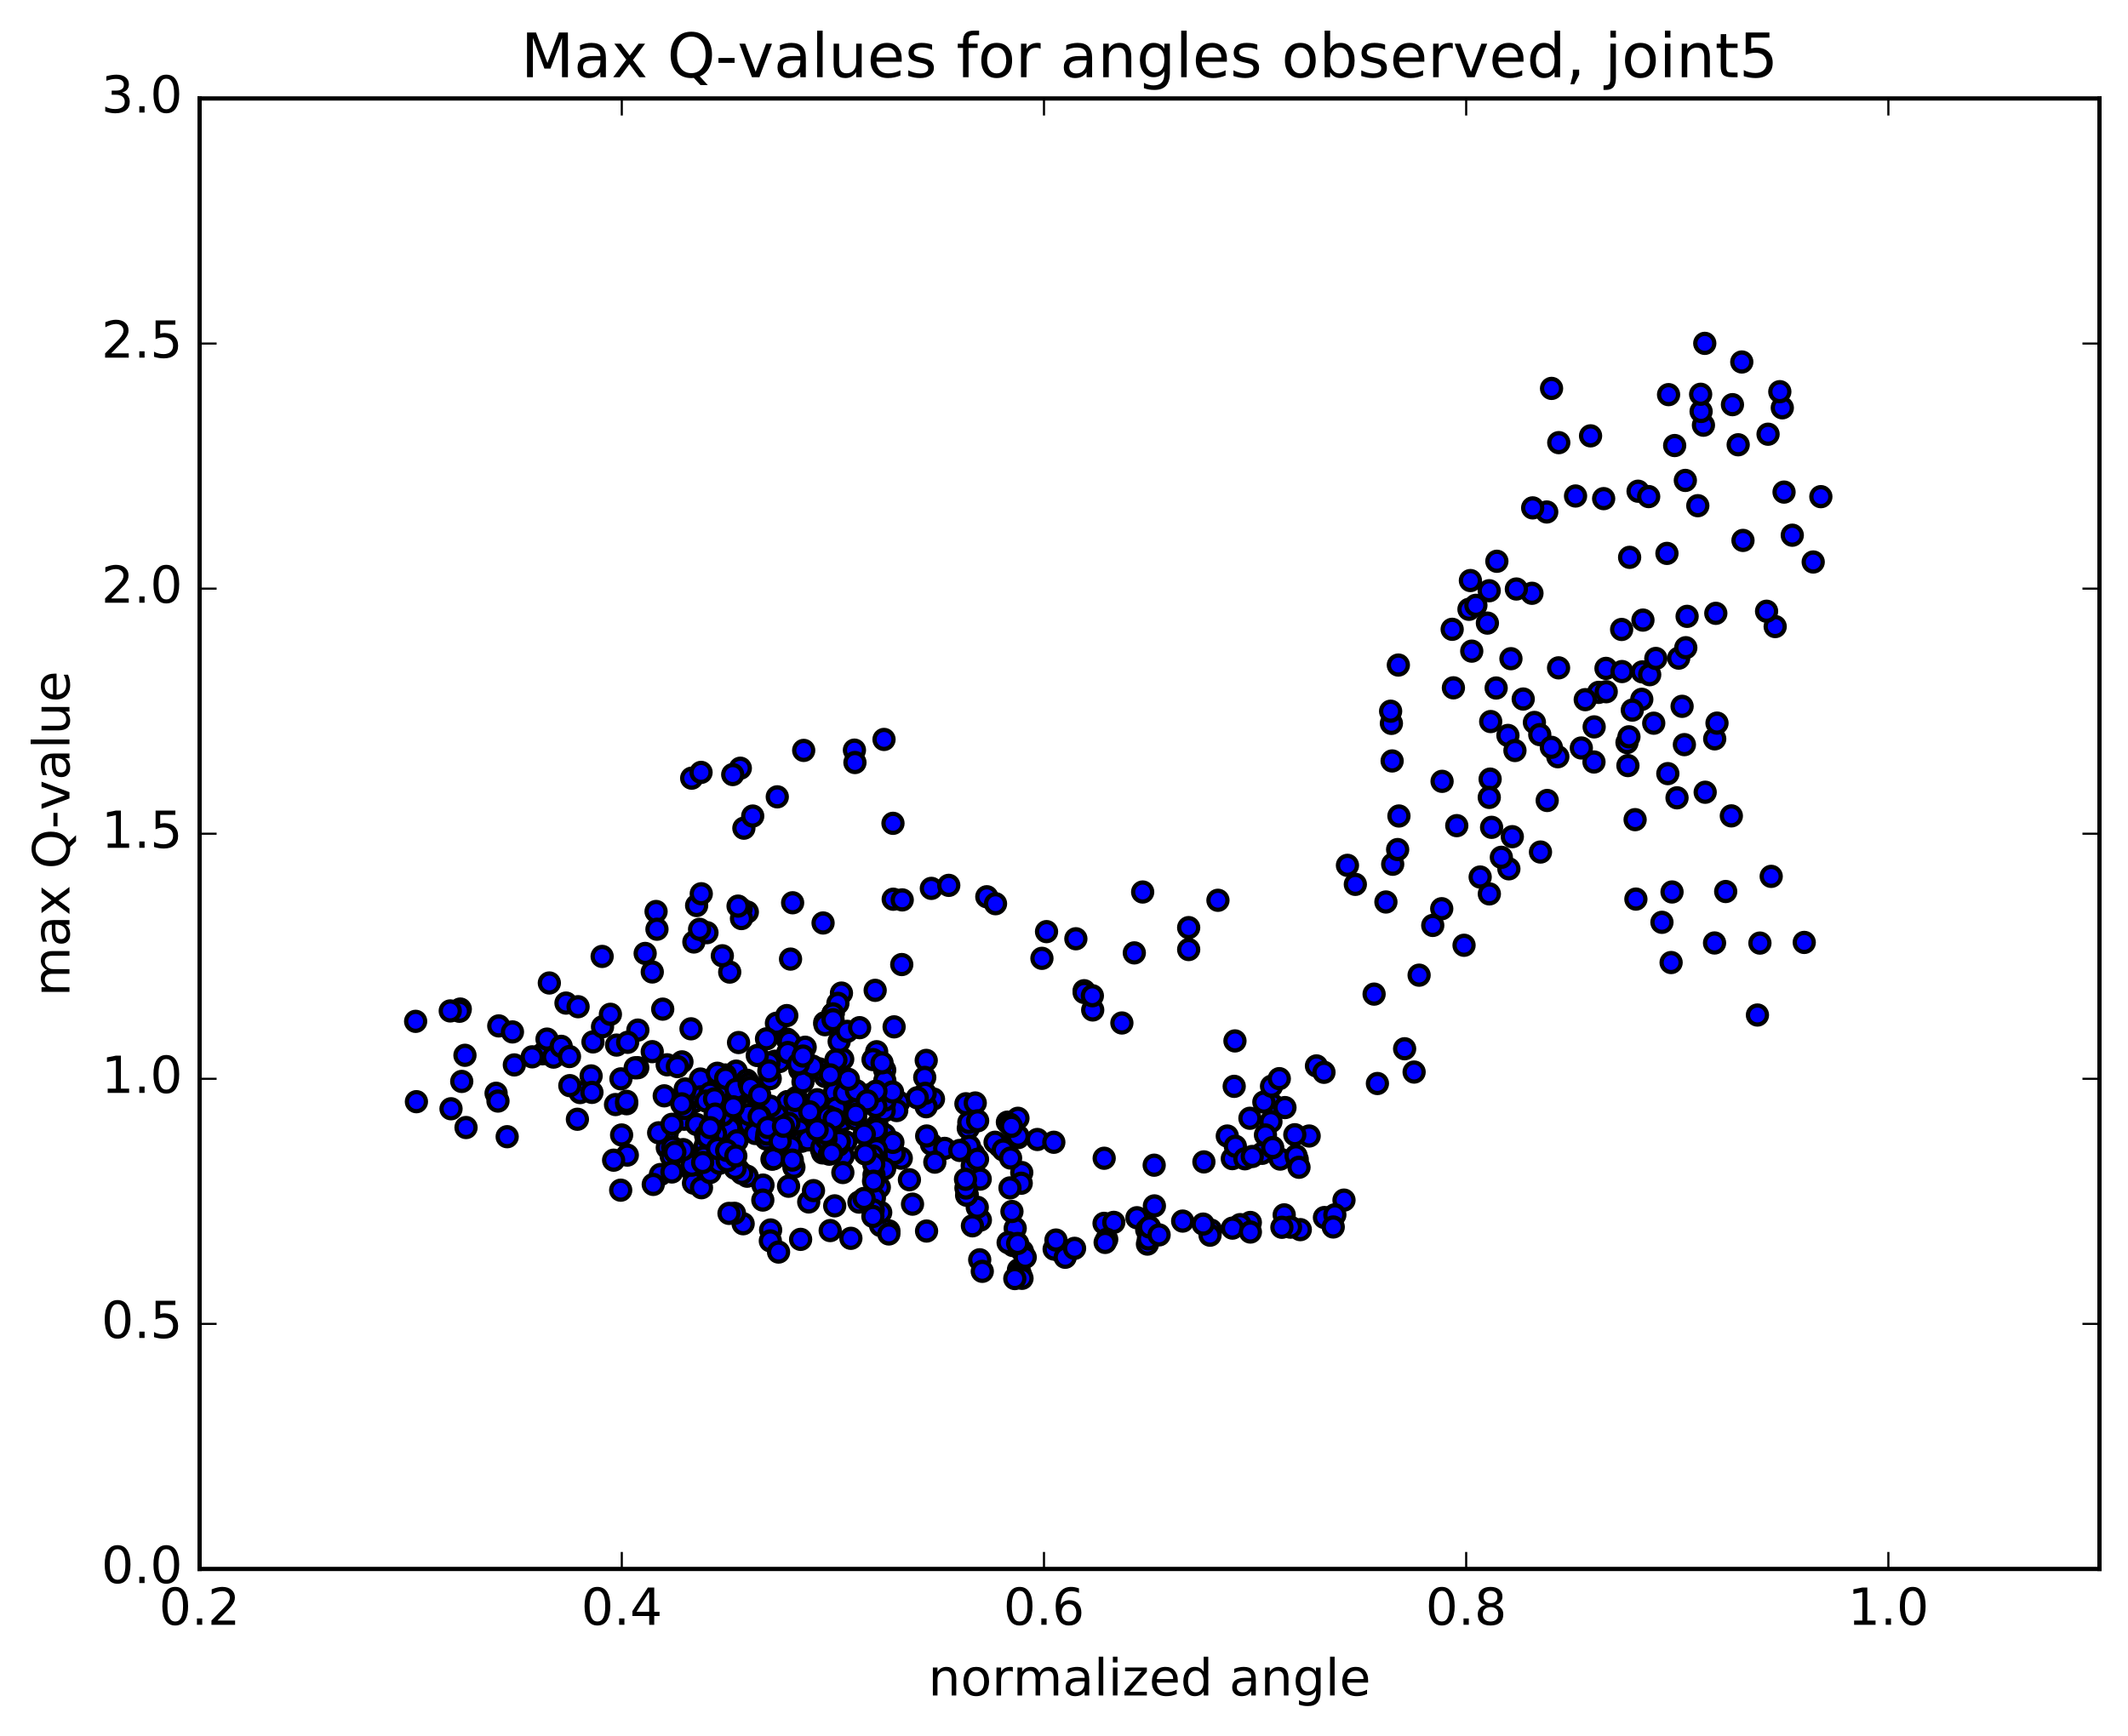 <?xml version="1.0" encoding="utf-8" standalone="no"?>
<!DOCTYPE svg PUBLIC "-//W3C//DTD SVG 1.1//EN"
  "http://www.w3.org/Graphics/SVG/1.1/DTD/svg11.dtd">
<!-- Created with matplotlib (http://matplotlib.org/) -->
<svg height="408pt" version="1.1" viewBox="0 0 500 408" width="500pt" xmlns="http://www.w3.org/2000/svg" xmlns:xlink="http://www.w3.org/1999/xlink">
 <defs>
  <style type="text/css">
*{stroke-linecap:butt;stroke-linejoin:round;stroke-miterlimit:100000;}
  </style>
 </defs>
 <g id="figure_1">
  <g id="patch_1">
   <path d="M 0 408.169 
L 500.498 408.169 
L 500.498 0 
L 0 0 
z
" style="fill:#ffffff;"/>
  </g>
  <g id="axes_1">
   <g id="patch_2">
    <path d="M 46.898 368.742 
L 493.298 368.742 
L 493.298 23.142 
L 46.898 23.142 
z
" style="fill:#ffffff;"/>
   </g>
   <g id="PathCollection_1">
    <defs>
     <path d="M 0 2.236 
C 0.593 2.236 1.162 2 1.581 1.581 
C 2 1.162 2.236 0.593 2.236 0 
C 2.236 -0.593 2 -1.162 1.581 -1.581 
C 1.162 -2 0.593 -2.236 0 -2.236 
C -0.593 -2.236 -1.162 -2 -1.581 -1.581 
C -2 -1.162 -2.236 -0.593 -2.236 0 
C -2.236 0.593 -2 1.162 -1.581 1.581 
C -1.162 2 -0.593 2.236 0 2.236 
z
" id="m1a71867e7e" style="stroke:#000000;"/>
    </defs>
    <g clip-path="url(#p78d6593a8c)">
     <use style="fill:#0000ff;stroke:#000000;" x="311.197" xlink:href="#m1a71867e7e" y="286.146"/>
     <use style="fill:#0000ff;stroke:#000000;" x="195.734" xlink:href="#m1a71867e7e" y="238.281"/>
     <use style="fill:#0000ff;stroke:#000000;" x="193.771" xlink:href="#m1a71867e7e" y="240.349"/>
     <use style="fill:#0000ff;stroke:#000000;" x="184.924" xlink:href="#m1a71867e7e" y="244.214"/>
     <use style="fill:#0000ff;stroke:#000000;" x="186.952" xlink:href="#m1a71867e7e" y="246.689"/>
     <use style="fill:#0000ff;stroke:#000000;" x="193.885" xlink:href="#m1a71867e7e" y="253.001"/>
     <use style="fill:#0000ff;stroke:#000000;" x="185.024" xlink:href="#m1a71867e7e" y="258.895"/>
     <use style="fill:#0000ff;stroke:#000000;" x="187.07" xlink:href="#m1a71867e7e" y="257.961"/>
     <use style="fill:#0000ff;stroke:#000000;" x="195.971" xlink:href="#m1a71867e7e" y="252.989"/>
     <use style="fill:#0000ff;stroke:#000000;" x="198.006" xlink:href="#m1a71867e7e" y="248.93"/>
     <use style="fill:#0000ff;stroke:#000000;" x="205.985" xlink:href="#m1a71867e7e" y="247.178"/>
     <use style="fill:#0000ff;stroke:#000000;" x="199.168" xlink:href="#m1a71867e7e" y="254.765"/>
     <use style="fill:#0000ff;stroke:#000000;" x="206.084" xlink:href="#m1a71867e7e" y="264.478"/>
     <use style="fill:#0000ff;stroke:#000000;" x="194.178" xlink:href="#m1a71867e7e" y="269.58"/>
     <use style="fill:#0000ff;stroke:#000000;" x="184.351" xlink:href="#m1a71867e7e" y="266.288"/>
     <use style="fill:#0000ff;stroke:#000000;" x="182.482" xlink:href="#m1a71867e7e" y="262.04"/>
     <use style="fill:#0000ff;stroke:#000000;" x="172.812" xlink:href="#m1a71867e7e" y="258.266"/>
     <use style="fill:#0000ff;stroke:#000000;" x="172.979" xlink:href="#m1a71867e7e" y="251.74"/>
     <use style="fill:#0000ff;stroke:#000000;" x="173.15" xlink:href="#m1a71867e7e" y="257.631"/>
     <use style="fill:#0000ff;stroke:#000000;" x="173.258" xlink:href="#m1a71867e7e" y="262.58"/>
     <use style="fill:#0000ff;stroke:#000000;" x="171.362" xlink:href="#m1a71867e7e" y="256.144"/>
     <use style="fill:#0000ff;stroke:#000000;" x="164.568" xlink:href="#m1a71867e7e" y="253.599"/>
     <use style="fill:#0000ff;stroke:#000000;" x="175.492" xlink:href="#m1a71867e7e" y="253.869"/>
     <use style="fill:#0000ff;stroke:#000000;" x="182.432" xlink:href="#m1a71867e7e" y="240.489"/>
     <use style="fill:#0000ff;stroke:#000000;" x="175.594" xlink:href="#m1a71867e7e" y="214.347"/>
     <use style="fill:#0000ff;stroke:#000000;" x="182.631" xlink:href="#m1a71867e7e" y="187.275"/>
     <use style="fill:#0000ff;stroke:#000000;" x="173.947" xlink:href="#m1a71867e7e" y="180.547"/>
     <use style="fill:#0000ff;stroke:#000000;" x="172.164" xlink:href="#m1a71867e7e" y="182.039"/>
     <use style="fill:#0000ff;stroke:#000000;" x="162.522" xlink:href="#m1a71867e7e" y="182.888"/>
     <use style="fill:#0000ff;stroke:#000000;" x="164.72" xlink:href="#m1a71867e7e" y="181.53"/>
     <use style="fill:#0000ff;stroke:#000000;" x="174.785" xlink:href="#m1a71867e7e" y="194.642"/>
     <use style="fill:#0000ff;stroke:#000000;" x="176.86" xlink:href="#m1a71867e7e" y="191.791"/>
     <use style="fill:#0000ff;stroke:#000000;" x="188.838" xlink:href="#m1a71867e7e" y="176.364"/>
     <use style="fill:#0000ff;stroke:#000000;" x="200.761" xlink:href="#m1a71867e7e" y="176.298"/>
     <use style="fill:#0000ff;stroke:#000000;" x="207.712" xlink:href="#m1a71867e7e" y="173.786"/>
     <use style="fill:#0000ff;stroke:#000000;" x="200.879" xlink:href="#m1a71867e7e" y="179.21"/>
     <use style="fill:#0000ff;stroke:#000000;" x="209.816" xlink:href="#m1a71867e7e" y="193.5"/>
     <use style="fill:#0000ff;stroke:#000000;" x="209.87" xlink:href="#m1a71867e7e" y="211.338"/>
     <use style="fill:#0000ff;stroke:#000000;" x="211.878" xlink:href="#m1a71867e7e" y="226.691"/>
     <use style="fill:#0000ff;stroke:#000000;" x="218.832" xlink:href="#m1a71867e7e" y="208.789"/>
     <use style="fill:#0000ff;stroke:#000000;" x="211.99" xlink:href="#m1a71867e7e" y="211.496"/>
     <use style="fill:#0000ff;stroke:#000000;" x="222.922" xlink:href="#m1a71867e7e" y="208.08"/>
     <use style="fill:#0000ff;stroke:#000000;" x="231.865" xlink:href="#m1a71867e7e" y="210.758"/>
     <use style="fill:#0000ff;stroke:#000000;" x="233.909" xlink:href="#m1a71867e7e" y="212.391"/>
     <use style="fill:#0000ff;stroke:#000000;" x="244.815" xlink:href="#m1a71867e7e" y="225.231"/>
     <use style="fill:#0000ff;stroke:#000000;" x="254.731" xlink:href="#m1a71867e7e" y="232.842"/>
     <use style="fill:#0000ff;stroke:#000000;" x="254.739" xlink:href="#m1a71867e7e" y="233.254"/>
     <use style="fill:#0000ff;stroke:#000000;" x="252.788" xlink:href="#m1a71867e7e" y="220.631"/>
     <use style="fill:#0000ff;stroke:#000000;" x="245.897" xlink:href="#m1a71867e7e" y="218.953"/>
     <use style="fill:#0000ff;stroke:#000000;" x="256.745" xlink:href="#m1a71867e7e" y="237.361"/>
     <use style="fill:#0000ff;stroke:#000000;" x="263.601" xlink:href="#m1a71867e7e" y="240.425"/>
     <use style="fill:#0000ff;stroke:#000000;" x="256.663" xlink:href="#m1a71867e7e" y="234.026"/>
     <use style="fill:#0000ff;stroke:#000000;" x="266.521" xlink:href="#m1a71867e7e" y="223.95"/>
     <use style="fill:#0000ff;stroke:#000000;" x="268.483" xlink:href="#m1a71867e7e" y="209.643"/>
     <use style="fill:#0000ff;stroke:#000000;" x="279.292" xlink:href="#m1a71867e7e" y="218.01"/>
     <use style="fill:#0000ff;stroke:#000000;" x="286.173" xlink:href="#m1a71867e7e" y="211.587"/>
     <use style="fill:#0000ff;stroke:#000000;" x="279.295" xlink:href="#m1a71867e7e" y="223.165"/>
     <use style="fill:#0000ff;stroke:#000000;" x="290.168" xlink:href="#m1a71867e7e" y="244.641"/>
     <use style="fill:#0000ff;stroke:#000000;" x="299.015" xlink:href="#m1a71867e7e" y="259.634"/>
     <use style="fill:#0000ff;stroke:#000000;" x="298.922" xlink:href="#m1a71867e7e" y="269.617"/>
     <use style="fill:#0000ff;stroke:#000000;" x="300.8" xlink:href="#m1a71867e7e" y="272.413"/>
     <use style="fill:#0000ff;stroke:#000000;" x="307.604" xlink:href="#m1a71867e7e" y="266.986"/>
     <use style="fill:#0000ff;stroke:#000000;" x="298.624" xlink:href="#m1a71867e7e" y="263.612"/>
     <use style="fill:#0000ff;stroke:#000000;" x="296.547" xlink:href="#m1a71867e7e" y="271.057"/>
     <use style="fill:#0000ff;stroke:#000000;" x="289.55" xlink:href="#m1a71867e7e" y="272.304"/>
     <use style="fill:#0000ff;stroke:#000000;" x="297.334" xlink:href="#m1a71867e7e" y="266.743"/>
     <use style="fill:#0000ff;stroke:#000000;" x="288.366" xlink:href="#m1a71867e7e" y="266.99"/>
     <use style="fill:#0000ff;stroke:#000000;" x="290.264" xlink:href="#m1a71867e7e" y="269.393"/>
     <use style="fill:#0000ff;stroke:#000000;" x="299.034" xlink:href="#m1a71867e7e" y="269.702"/>
     <use style="fill:#0000ff;stroke:#000000;" x="296.959" xlink:href="#m1a71867e7e" y="259.014"/>
     <use style="fill:#0000ff;stroke:#000000;" x="289.99" xlink:href="#m1a71867e7e" y="255.317"/>
     <use style="fill:#0000ff;stroke:#000000;" x="298.762" xlink:href="#m1a71867e7e" y="255.283"/>
     <use style="fill:#0000ff;stroke:#000000;" x="300.586" xlink:href="#m1a71867e7e" y="253.509"/>
     <use style="fill:#0000ff;stroke:#000000;" x="309.32" xlink:href="#m1a71867e7e" y="250.514"/>
     <use style="fill:#0000ff;stroke:#000000;" x="311.084" xlink:href="#m1a71867e7e" y="252.015"/>
     <use style="fill:#0000ff;stroke:#000000;" x="323.64" xlink:href="#m1a71867e7e" y="254.648"/>
     <use style="fill:#0000ff;stroke:#000000;" x="332.264" xlink:href="#m1a71867e7e" y="251.957"/>
     <use style="fill:#0000ff;stroke:#000000;" x="330.034" xlink:href="#m1a71867e7e" y="246.482"/>
     <use style="fill:#0000ff;stroke:#000000;" x="322.863" xlink:href="#m1a71867e7e" y="233.641"/>
     <use style="fill:#0000ff;stroke:#000000;" x="333.438" xlink:href="#m1a71867e7e" y="229.186"/>
     <use style="fill:#0000ff;stroke:#000000;" x="343.996" xlink:href="#m1a71867e7e" y="222.161"/>
     <use style="fill:#0000ff;stroke:#000000;" x="354.53" xlink:href="#m1a71867e7e" y="204.196"/>
     <use style="fill:#0000ff;stroke:#000000;" x="366.028" xlink:href="#m1a71867e7e" y="177.85"/>
     <use style="fill:#0000ff;stroke:#000000;" x="375.612" xlink:href="#m1a71867e7e" y="162.726"/>
     <use style="fill:#0000ff;stroke:#000000;" x="377.346" xlink:href="#m1a71867e7e" y="157.086"/>
     <use style="fill:#0000ff;stroke:#000000;" x="386.031" xlink:href="#m1a71867e7e" y="145.737"/>
     <use style="fill:#0000ff;stroke:#000000;" x="385.896" xlink:href="#m1a71867e7e" y="157.911"/>
     <use style="fill:#0000ff;stroke:#000000;" x="385.76" xlink:href="#m1a71867e7e" y="164.357"/>
     <use style="fill:#0000ff;stroke:#000000;" x="387.616" xlink:href="#m1a71867e7e" y="158.569"/>
     <use style="fill:#0000ff;stroke:#000000;" x="396.409" xlink:href="#m1a71867e7e" y="144.857"/>
     <use style="fill:#0000ff;stroke:#000000;" x="394.432" xlink:href="#m1a71867e7e" y="154.679"/>
     <use style="fill:#0000ff;stroke:#000000;" x="383.532" xlink:href="#m1a71867e7e" y="166.892"/>
     <use style="fill:#0000ff;stroke:#000000;" x="374.567" xlink:href="#m1a71867e7e" y="170.835"/>
     <use style="fill:#0000ff;stroke:#000000;" x="374.526" xlink:href="#m1a71867e7e" y="179.086"/>
     <use style="fill:#0000ff;stroke:#000000;" x="372.472" xlink:href="#m1a71867e7e" y="164.435"/>
     <use style="fill:#0000ff;stroke:#000000;" x="360.528" xlink:href="#m1a71867e7e" y="169.792"/>
     <use style="fill:#0000ff;stroke:#000000;" x="351.54" xlink:href="#m1a71867e7e" y="161.698"/>
     <use style="fill:#0000ff;stroke:#000000;" x="349.483" xlink:href="#m1a71867e7e" y="146.442"/>
     <use style="fill:#0000ff;stroke:#000000;" x="341.497" xlink:href="#m1a71867e7e" y="161.655"/>
     <use style="fill:#0000ff;stroke:#000000;" x="350.256" xlink:href="#m1a71867e7e" y="169.583"/>
     <use style="fill:#0000ff;stroke:#000000;" x="350.126" xlink:href="#m1a71867e7e" y="183.109"/>
     <use style="fill:#0000ff;stroke:#000000;" x="349.941" xlink:href="#m1a71867e7e" y="210.085"/>
     <use style="fill:#0000ff;stroke:#000000;" x="347.784" xlink:href="#m1a71867e7e" y="206.122"/>
     <use style="fill:#0000ff;stroke:#000000;" x="338.753" xlink:href="#m1a71867e7e" y="213.567"/>
     <use style="fill:#0000ff;stroke:#000000;" x="336.643" xlink:href="#m1a71867e7e" y="217.497"/>
     <use style="fill:#0000ff;stroke:#000000;" x="325.64" xlink:href="#m1a71867e7e" y="211.99"/>
     <use style="fill:#0000ff;stroke:#000000;" x="316.601" xlink:href="#m1a71867e7e" y="203.376"/>
     <use style="fill:#0000ff;stroke:#000000;" x="318.453" xlink:href="#m1a71867e7e" y="207.844"/>
     <use style="fill:#0000ff;stroke:#000000;" x="327.233" xlink:href="#m1a71867e7e" y="203.116"/>
     <use style="fill:#0000ff;stroke:#000000;" x="327.099" xlink:href="#m1a71867e7e" y="178.841"/>
     <use style="fill:#0000ff;stroke:#000000;" x="326.927" xlink:href="#m1a71867e7e" y="170.012"/>
     <use style="fill:#0000ff;stroke:#000000;" x="326.743" xlink:href="#m1a71867e7e" y="167.151"/>
     <use style="fill:#0000ff;stroke:#000000;" x="328.56" xlink:href="#m1a71867e7e" y="156.302"/>
     <use style="fill:#0000ff;stroke:#000000;" x="341.207" xlink:href="#m1a71867e7e" y="147.901"/>
     <use style="fill:#0000ff;stroke:#000000;" x="349.911" xlink:href="#m1a71867e7e" y="138.837"/>
     <use style="fill:#0000ff;stroke:#000000;" x="351.708" xlink:href="#m1a71867e7e" y="131.913"/>
     <use style="fill:#0000ff;stroke:#000000;" x="363.423" xlink:href="#m1a71867e7e" y="120.328"/>
     <use style="fill:#0000ff;stroke:#000000;" x="370.195" xlink:href="#m1a71867e7e" y="116.57"/>
     <use style="fill:#0000ff;stroke:#000000;" x="360.122" xlink:href="#m1a71867e7e" y="119.364"/>
     <use style="fill:#0000ff;stroke:#000000;" x="359.951" xlink:href="#m1a71867e7e" y="139.437"/>
     <use style="fill:#0000ff;stroke:#000000;" x="361.789" xlink:href="#m1a71867e7e" y="172.65"/>
     <use style="fill:#0000ff;stroke:#000000;" x="371.553" xlink:href="#m1a71867e7e" y="175.794"/>
     <use style="fill:#0000ff;stroke:#000000;" x="382.284" xlink:href="#m1a71867e7e" y="174.519"/>
     <use style="fill:#0000ff;stroke:#000000;" x="389.059" xlink:href="#m1a71867e7e" y="154.752"/>
     <use style="fill:#0000ff;stroke:#000000;" x="381.111" xlink:href="#m1a71867e7e" y="157.832"/>
     <use style="fill:#0000ff;stroke:#000000;" x="381.026" xlink:href="#m1a71867e7e" y="147.938"/>
     <use style="fill:#0000ff;stroke:#000000;" x="382.901" xlink:href="#m1a71867e7e" y="130.986"/>
     <use style="fill:#0000ff;stroke:#000000;" x="391.672" xlink:href="#m1a71867e7e" y="130.059"/>
     <use style="fill:#0000ff;stroke:#000000;" x="393.484" xlink:href="#m1a71867e7e" y="104.712"/>
     <use style="fill:#0000ff;stroke:#000000;" x="400.246" xlink:href="#m1a71867e7e" y="99.931"/>
     <use style="fill:#0000ff;stroke:#000000;" x="392.049" xlink:href="#m1a71867e7e" y="92.749"/>
     <use style="fill:#0000ff;stroke:#000000;" x="399.696" xlink:href="#m1a71867e7e" y="96.702"/>
     <use style="fill:#0000ff;stroke:#000000;" x="399.588" xlink:href="#m1a71867e7e" y="92.662"/>
     <use style="fill:#0000ff;stroke:#000000;" x="400.558" xlink:href="#m1a71867e7e" y="80.698"/>
     <use style="fill:#0000ff;stroke:#000000;" x="409.255" xlink:href="#m1a71867e7e" y="85.075"/>
     <use style="fill:#0000ff;stroke:#000000;" x="407.061" xlink:href="#m1a71867e7e" y="95.105"/>
     <use style="fill:#0000ff;stroke:#000000;" x="395.991" xlink:href="#m1a71867e7e" y="112.911"/>
     <use style="fill:#0000ff;stroke:#000000;" x="384.885" xlink:href="#m1a71867e7e" y="115.446"/>
     <use style="fill:#0000ff;stroke:#000000;" x="373.722" xlink:href="#m1a71867e7e" y="102.435"/>
     <use style="fill:#0000ff;stroke:#000000;" x="364.556" xlink:href="#m1a71867e7e" y="91.284"/>
     <use style="fill:#0000ff;stroke:#000000;" x="366.252" xlink:href="#m1a71867e7e" y="104.031"/>
     <use style="fill:#0000ff;stroke:#000000;" x="376.799" xlink:href="#m1a71867e7e" y="117.189"/>
     <use style="fill:#0000ff;stroke:#000000;" x="387.377" xlink:href="#m1a71867e7e" y="116.709"/>
     <use style="fill:#0000ff;stroke:#000000;" x="398.92" xlink:href="#m1a71867e7e" y="118.85"/>
     <use style="fill:#0000ff;stroke:#000000;" x="409.535" xlink:href="#m1a71867e7e" y="127.01"/>
     <use style="fill:#0000ff;stroke:#000000;" x="421.119" xlink:href="#m1a71867e7e" y="125.784"/>
     <use style="fill:#0000ff;stroke:#000000;" x="427.833" xlink:href="#m1a71867e7e" y="116.727"/>
     <use style="fill:#0000ff;stroke:#000000;" x="418.773" xlink:href="#m1a71867e7e" y="95.845"/>
     <use style="fill:#0000ff;stroke:#000000;" x="418.189" xlink:href="#m1a71867e7e" y="92.054"/>
     <use style="fill:#0000ff;stroke:#000000;" x="415.428" xlink:href="#m1a71867e7e" y="102.05"/>
     <use style="fill:#0000ff;stroke:#000000;" x="408.408" xlink:href="#m1a71867e7e" y="104.532"/>
     <use style="fill:#0000ff;stroke:#000000;" x="419.185" xlink:href="#m1a71867e7e" y="115.654"/>
     <use style="fill:#0000ff;stroke:#000000;" x="426.037" xlink:href="#m1a71867e7e" y="132.083"/>
     <use style="fill:#0000ff;stroke:#000000;" x="417.099" xlink:href="#m1a71867e7e" y="147.258"/>
     <use style="fill:#0000ff;stroke:#000000;" x="415.078" xlink:href="#m1a71867e7e" y="143.658"/>
     <use style="fill:#0000ff;stroke:#000000;" x="403.151" xlink:href="#m1a71867e7e" y="144.146"/>
     <use style="fill:#0000ff;stroke:#000000;" x="396.099" xlink:href="#m1a71867e7e" y="152.228"/>
     <use style="fill:#0000ff;stroke:#000000;" x="402.892" xlink:href="#m1a71867e7e" y="173.647"/>
     <use style="fill:#0000ff;stroke:#000000;" x="391.877" xlink:href="#m1a71867e7e" y="181.818"/>
     <use style="fill:#0000ff;stroke:#000000;" x="382.742" xlink:href="#m1a71867e7e" y="173.168"/>
     <use style="fill:#0000ff;stroke:#000000;" x="382.5" xlink:href="#m1a71867e7e" y="179.929"/>
     <use style="fill:#0000ff;stroke:#000000;" x="384.19" xlink:href="#m1a71867e7e" y="192.637"/>
     <use style="fill:#0000ff;stroke:#000000;" x="392.864" xlink:href="#m1a71867e7e" y="209.634"/>
     <use style="fill:#0000ff;stroke:#000000;" x="392.649" xlink:href="#m1a71867e7e" y="226.218"/>
     <use style="fill:#0000ff;stroke:#000000;" x="390.494" xlink:href="#m1a71867e7e" y="216.764"/>
     <use style="fill:#0000ff;stroke:#000000;" x="384.374" xlink:href="#m1a71867e7e" y="211.306"/>
     <use style="fill:#0000ff;stroke:#000000;" x="394.039" xlink:href="#m1a71867e7e" y="187.506"/>
     <use style="fill:#0000ff;stroke:#000000;" x="395.768" xlink:href="#m1a71867e7e" y="175.007"/>
     <use style="fill:#0000ff;stroke:#000000;" x="403.432" xlink:href="#m1a71867e7e" y="169.948"/>
     <use style="fill:#0000ff;stroke:#000000;" x="395.232" xlink:href="#m1a71867e7e" y="166.002"/>
     <use style="fill:#0000ff;stroke:#000000;" x="406.799" xlink:href="#m1a71867e7e" y="191.751"/>
     <use style="fill:#0000ff;stroke:#000000;" x="413.514" xlink:href="#m1a71867e7e" y="221.647"/>
     <use style="fill:#0000ff;stroke:#000000;" x="405.474" xlink:href="#m1a71867e7e" y="209.527"/>
     <use style="fill:#0000ff;stroke:#000000;" x="416.166" xlink:href="#m1a71867e7e" y="205.968"/>
     <use style="fill:#0000ff;stroke:#000000;" x="423.93" xlink:href="#m1a71867e7e" y="221.491"/>
     <use style="fill:#0000ff;stroke:#000000;" x="412.931" xlink:href="#m1a71867e7e" y="238.554"/>
     <use style="fill:#0000ff;stroke:#000000;" x="402.854" xlink:href="#m1a71867e7e" y="221.621"/>
     <use style="fill:#0000ff;stroke:#000000;" x="400.655" xlink:href="#m1a71867e7e" y="186.194"/>
     <use style="fill:#0000ff;stroke:#000000;" x="388.563" xlink:href="#m1a71867e7e" y="169.969"/>
     <use style="fill:#0000ff;stroke:#000000;" x="377.403" xlink:href="#m1a71867e7e" y="162.57"/>
     <use style="fill:#0000ff;stroke:#000000;" x="366.205" xlink:href="#m1a71867e7e" y="156.96"/>
     <use style="fill:#0000ff;stroke:#000000;" x="355.016" xlink:href="#m1a71867e7e" y="154.806"/>
     <use style="fill:#0000ff;stroke:#000000;" x="345.806" xlink:href="#m1a71867e7e" y="153.033"/>
     <use style="fill:#0000ff;stroke:#000000;" x="345.488" xlink:href="#m1a71867e7e" y="136.443"/>
     <use style="fill:#0000ff;stroke:#000000;" x="345.153" xlink:href="#m1a71867e7e" y="143.2"/>
     <use style="fill:#0000ff;stroke:#000000;" x="346.777" xlink:href="#m1a71867e7e" y="142.268"/>
     <use style="fill:#0000ff;stroke:#000000;" x="356.289" xlink:href="#m1a71867e7e" y="138.432"/>
     <use style="fill:#0000ff;stroke:#000000;" x="357.898" xlink:href="#m1a71867e7e" y="164.289"/>
     <use style="fill:#0000ff;stroke:#000000;" x="364.504" xlink:href="#m1a71867e7e" y="175.635"/>
     <use style="fill:#0000ff;stroke:#000000;" x="354.308" xlink:href="#m1a71867e7e" y="172.842"/>
     <use style="fill:#0000ff;stroke:#000000;" x="355.955" xlink:href="#m1a71867e7e" y="176.388"/>
     <use style="fill:#0000ff;stroke:#000000;" x="363.536" xlink:href="#m1a71867e7e" y="188.131"/>
     <use style="fill:#0000ff;stroke:#000000;" x="355.336" xlink:href="#m1a71867e7e" y="196.639"/>
     <use style="fill:#0000ff;stroke:#000000;" x="361.956" xlink:href="#m1a71867e7e" y="200.248"/>
     <use style="fill:#0000ff;stroke:#000000;" x="352.761" xlink:href="#m1a71867e7e" y="201.487"/>
     <use style="fill:#0000ff;stroke:#000000;" x="350.468" xlink:href="#m1a71867e7e" y="194.441"/>
     <use style="fill:#0000ff;stroke:#000000;" x="342.286" xlink:href="#m1a71867e7e" y="194.045"/>
     <use style="fill:#0000ff;stroke:#000000;" x="349.924" xlink:href="#m1a71867e7e" y="187.408"/>
     <use style="fill:#0000ff;stroke:#000000;" x="338.835" xlink:href="#m1a71867e7e" y="183.633"/>
     <use style="fill:#0000ff;stroke:#000000;" x="328.699" xlink:href="#m1a71867e7e" y="191.777"/>
     <use style="fill:#0000ff;stroke:#000000;" x="328.395" xlink:href="#m1a71867e7e" y="199.666"/>
     <use style="fill:#0000ff;stroke:#000000;" x="195.734" xlink:href="#m1a71867e7e" y="238.281"/>
     <use style="fill:#0000ff;stroke:#000000;" x="197.711" xlink:href="#m1a71867e7e" y="233.395"/>
     <use style="fill:#0000ff;stroke:#000000;" x="205.633" xlink:href="#m1a71867e7e" y="232.754"/>
     <use style="fill:#0000ff;stroke:#000000;" x="193.837" xlink:href="#m1a71867e7e" y="240.827"/>
     <use style="fill:#0000ff;stroke:#000000;" x="182.082" xlink:href="#m1a71867e7e" y="249.413"/>
     <use style="fill:#0000ff;stroke:#000000;" x="170.431" xlink:href="#m1a71867e7e" y="252.645"/>
     <use style="fill:#0000ff;stroke:#000000;" x="160.748" xlink:href="#m1a71867e7e" y="263.043"/>
     <use style="fill:#0000ff;stroke:#000000;" x="162.943" xlink:href="#m1a71867e7e" y="259.009"/>
     <use style="fill:#0000ff;stroke:#000000;" x="173.047" xlink:href="#m1a71867e7e" y="256.453"/>
     <use style="fill:#0000ff;stroke:#000000;" x="173.23" xlink:href="#m1a71867e7e" y="265.087"/>
     <use style="fill:#0000ff;stroke:#000000;" x="173.412" xlink:href="#m1a71867e7e" y="274.803"/>
     <use style="fill:#0000ff;stroke:#000000;" x="175.562" xlink:href="#m1a71867e7e" y="276.437"/>
     <use style="fill:#0000ff;stroke:#000000;" x="186.538" xlink:href="#m1a71867e7e" y="274.33"/>
     <use style="fill:#0000ff;stroke:#000000;" x="196.585" xlink:href="#m1a71867e7e" y="270.462"/>
     <use style="fill:#0000ff;stroke:#000000;" x="198.722" xlink:href="#m1a71867e7e" y="268.343"/>
     <use style="fill:#0000ff;stroke:#000000;" x="211.766" xlink:href="#m1a71867e7e" y="272.214"/>
     <use style="fill:#0000ff;stroke:#000000;" x="218.858" xlink:href="#m1a71867e7e" y="268.922"/>
     <use style="fill:#0000ff;stroke:#000000;" x="211.209" xlink:href="#m1a71867e7e" y="259.041"/>
     <use style="fill:#0000ff;stroke:#000000;" x="219.332" xlink:href="#m1a71867e7e" y="258.3"/>
     <use style="fill:#0000ff;stroke:#000000;" x="210.697" xlink:href="#m1a71867e7e" y="261.005"/>
     <use style="fill:#0000ff;stroke:#000000;" x="217.734" xlink:href="#m1a71867e7e" y="266.982"/>
     <use style="fill:#0000ff;stroke:#000000;" x="208.005" xlink:href="#m1a71867e7e" y="271.877"/>
     <use style="fill:#0000ff;stroke:#000000;" x="210.092" xlink:href="#m1a71867e7e" y="271.11"/>
     <use style="fill:#0000ff;stroke:#000000;" x="221.965" xlink:href="#m1a71867e7e" y="269.895"/>
     <use style="fill:#0000ff;stroke:#000000;" x="234.882" xlink:href="#m1a71867e7e" y="269.381"/>
     <use style="fill:#0000ff;stroke:#000000;" x="243.746" xlink:href="#m1a71867e7e" y="267.807"/>
     <use style="fill:#0000ff;stroke:#000000;" x="233.804" xlink:href="#m1a71867e7e" y="268.454"/>
     <use style="fill:#0000ff;stroke:#000000;" x="235.732" xlink:href="#m1a71867e7e" y="270.276"/>
     <use style="fill:#0000ff;stroke:#000000;" x="247.609" xlink:href="#m1a71867e7e" y="268.458"/>
     <use style="fill:#0000ff;stroke:#000000;" x="259.443" xlink:href="#m1a71867e7e" y="272.216"/>
     <use style="fill:#0000ff;stroke:#000000;" x="271.19" xlink:href="#m1a71867e7e" y="273.846"/>
     <use style="fill:#0000ff;stroke:#000000;" x="282.872" xlink:href="#m1a71867e7e" y="273.072"/>
     <use style="fill:#0000ff;stroke:#000000;" x="292.503" xlink:href="#m1a71867e7e" y="272.343"/>
     <use style="fill:#0000ff;stroke:#000000;" x="294.233" xlink:href="#m1a71867e7e" y="271.799"/>
     <use style="fill:#0000ff;stroke:#000000;" x="304.804" xlink:href="#m1a71867e7e" y="272.514"/>
     <use style="fill:#0000ff;stroke:#000000;" x="304.526" xlink:href="#m1a71867e7e" y="271.623"/>
     <use style="fill:#0000ff;stroke:#000000;" x="304.234" xlink:href="#m1a71867e7e" y="266.688"/>
     <use style="fill:#0000ff;stroke:#000000;" x="301.917" xlink:href="#m1a71867e7e" y="260.307"/>
     <use style="fill:#0000ff;stroke:#000000;" x="293.686" xlink:href="#m1a71867e7e" y="262.817"/>
     <use style="fill:#0000ff;stroke:#000000;" x="305.217" xlink:href="#m1a71867e7e" y="274.336"/>
     <use style="fill:#0000ff;stroke:#000000;" x="315.789" xlink:href="#m1a71867e7e" y="282.054"/>
     <use style="fill:#0000ff;stroke:#000000;" x="313.638" xlink:href="#m1a71867e7e" y="285.506"/>
     <use style="fill:#0000ff;stroke:#000000;" x="301.741" xlink:href="#m1a71867e7e" y="285.519"/>
     <use style="fill:#0000ff;stroke:#000000;" x="293.779" xlink:href="#m1a71867e7e" y="287.305"/>
     <use style="fill:#0000ff;stroke:#000000;" x="305.518" xlink:href="#m1a71867e7e" y="288.994"/>
     <use style="fill:#0000ff;stroke:#000000;" x="313.26" xlink:href="#m1a71867e7e" y="288.369"/>
     <use style="fill:#0000ff;stroke:#000000;" x="303.229" xlink:href="#m1a71867e7e" y="288.412"/>
     <use style="fill:#0000ff;stroke:#000000;" x="301.2" xlink:href="#m1a71867e7e" y="288.44"/>
     <use style="fill:#0000ff;stroke:#000000;" x="291.387" xlink:href="#m1a71867e7e" y="287.817"/>
     <use style="fill:#0000ff;stroke:#000000;" x="289.584" xlink:href="#m1a71867e7e" y="288.639"/>
     <use style="fill:#0000ff;stroke:#000000;" x="277.88" xlink:href="#m1a71867e7e" y="286.982"/>
     <use style="fill:#0000ff;stroke:#000000;" x="267.14" xlink:href="#m1a71867e7e" y="286.194"/>
     <use style="fill:#0000ff;stroke:#000000;" x="259.41" xlink:href="#m1a71867e7e" y="287.518"/>
     <use style="fill:#0000ff;stroke:#000000;" x="269.44" xlink:href="#m1a71867e7e" y="289.042"/>
     <use style="fill:#0000ff;stroke:#000000;" x="269.608" xlink:href="#m1a71867e7e" y="292.39"/>
     <use style="fill:#0000ff;stroke:#000000;" x="269.834" xlink:href="#m1a71867e7e" y="291.179"/>
     <use style="fill:#0000ff;stroke:#000000;" x="270.093" xlink:href="#m1a71867e7e" y="288.377"/>
     <use style="fill:#0000ff;stroke:#000000;" x="272.343" xlink:href="#m1a71867e7e" y="290.227"/>
     <use style="fill:#0000ff;stroke:#000000;" x="284.507" xlink:href="#m1a71867e7e" y="289.101"/>
     <use style="fill:#0000ff;stroke:#000000;" x="293.792" xlink:href="#m1a71867e7e" y="289.556"/>
     <use style="fill:#0000ff;stroke:#000000;" x="284.314" xlink:href="#m1a71867e7e" y="290.295"/>
     <use style="fill:#0000ff;stroke:#000000;" x="282.698" xlink:href="#m1a71867e7e" y="287.69"/>
     <use style="fill:#0000ff;stroke:#000000;" x="271.238" xlink:href="#m1a71867e7e" y="283.415"/>
     <use style="fill:#0000ff;stroke:#000000;" x="261.701" xlink:href="#m1a71867e7e" y="287.284"/>
     <use style="fill:#0000ff;stroke:#000000;" x="260.037" xlink:href="#m1a71867e7e" y="291.275"/>
     <use style="fill:#0000ff;stroke:#000000;" x="249.442" xlink:href="#m1a71867e7e" y="294.313"/>
     <use style="fill:#0000ff;stroke:#000000;" x="247.685" xlink:href="#m1a71867e7e" y="293.567"/>
     <use style="fill:#0000ff;stroke:#000000;" x="238.014" xlink:href="#m1a71867e7e" y="292.735"/>
     <use style="fill:#0000ff;stroke:#000000;" x="240.216" xlink:href="#m1a71867e7e" y="294.047"/>
     <use style="fill:#0000ff;stroke:#000000;" x="250.278" xlink:href="#m1a71867e7e" y="295.487"/>
     <use style="fill:#0000ff;stroke:#000000;" x="252.484" xlink:href="#m1a71867e7e" y="293.389"/>
     <use style="fill:#0000ff;stroke:#000000;" x="259.668" xlink:href="#m1a71867e7e" y="291.996"/>
     <use style="fill:#0000ff;stroke:#000000;" x="248.109" xlink:href="#m1a71867e7e" y="291.439"/>
     <use style="fill:#0000ff;stroke:#000000;" x="238.537" xlink:href="#m1a71867e7e" y="288.683"/>
     <use style="fill:#0000ff;stroke:#000000;" x="236.874" xlink:href="#m1a71867e7e" y="292.042"/>
     <use style="fill:#0000ff;stroke:#000000;" x="230.197" xlink:href="#m1a71867e7e" y="296.079"/>
     <use style="fill:#0000ff;stroke:#000000;" x="239.305" xlink:href="#m1a71867e7e" y="298.428"/>
     <use style="fill:#0000ff;stroke:#000000;" x="239.57" xlink:href="#m1a71867e7e" y="298.918"/>
     <use style="fill:#0000ff;stroke:#000000;" x="239.834" xlink:href="#m1a71867e7e" y="299.742"/>
     <use style="fill:#0000ff;stroke:#000000;" x="240.131" xlink:href="#m1a71867e7e" y="300.437"/>
     <use style="fill:#0000ff;stroke:#000000;" x="238.444" xlink:href="#m1a71867e7e" y="300.492"/>
     <use style="fill:#0000ff;stroke:#000000;" x="230.799" xlink:href="#m1a71867e7e" y="298.791"/>
     <use style="fill:#0000ff;stroke:#000000;" x="240.887" xlink:href="#m1a71867e7e" y="295.495"/>
     <use style="fill:#0000ff;stroke:#000000;" x="239.111" xlink:href="#m1a71867e7e" y="292.242"/>
     <use style="fill:#0000ff;stroke:#000000;" x="230.351" xlink:href="#m1a71867e7e" y="286.749"/>
     <use style="fill:#0000ff;stroke:#000000;" x="228.481" xlink:href="#m1a71867e7e" y="288.095"/>
     <use style="fill:#0000ff;stroke:#000000;" x="217.709" xlink:href="#m1a71867e7e" y="289.321"/>
     <use style="fill:#0000ff;stroke:#000000;" x="208.859" xlink:href="#m1a71867e7e" y="289.285"/>
     <use style="fill:#0000ff;stroke:#000000;" x="206.905" xlink:href="#m1a71867e7e" y="288.028"/>
     <use style="fill:#0000ff;stroke:#000000;" x="195.065" xlink:href="#m1a71867e7e" y="289.214"/>
     <use style="fill:#0000ff;stroke:#000000;" x="188.114" xlink:href="#m1a71867e7e" y="291.28"/>
     <use style="fill:#0000ff;stroke:#000000;" x="199.925" xlink:href="#m1a71867e7e" y="291.033"/>
     <use style="fill:#0000ff;stroke:#000000;" x="208.846" xlink:href="#m1a71867e7e" y="290.011"/>
     <use style="fill:#0000ff;stroke:#000000;" x="206.936" xlink:href="#m1a71867e7e" y="284.953"/>
     <use style="fill:#0000ff;stroke:#000000;" x="196.124" xlink:href="#m1a71867e7e" y="283.404"/>
     <use style="fill:#0000ff;stroke:#000000;" x="185.286" xlink:href="#m1a71867e7e" y="278.793"/>
     <use style="fill:#0000ff;stroke:#000000;" x="174.289" xlink:href="#m1a71867e7e" y="275.763"/>
     <use style="fill:#0000ff;stroke:#000000;" x="172.726" xlink:href="#m1a71867e7e" y="274.592"/>
     <use style="fill:#0000ff;stroke:#000000;" x="162.992" xlink:href="#m1a71867e7e" y="275.758"/>
     <use style="fill:#0000ff;stroke:#000000;" x="162.943" xlink:href="#m1a71867e7e" y="278.054"/>
     <use style="fill:#0000ff;stroke:#000000;" x="164.823" xlink:href="#m1a71867e7e" y="279.142"/>
     <use style="fill:#0000ff;stroke:#000000;" x="174.613" xlink:href="#m1a71867e7e" y="287.609"/>
     <use style="fill:#0000ff;stroke:#000000;" x="172.574" xlink:href="#m1a71867e7e" y="285.159"/>
     <use style="fill:#0000ff;stroke:#000000;" x="162.644" xlink:href="#m1a71867e7e" y="271.787"/>
     <use style="fill:#0000ff;stroke:#000000;" x="164.58" xlink:href="#m1a71867e7e" y="257.784"/>
     <use style="fill:#0000ff;stroke:#000000;" x="171.492" xlink:href="#m1a71867e7e" y="265.117"/>
     <use style="fill:#0000ff;stroke:#000000;" x="162.563" xlink:href="#m1a71867e7e" y="273.842"/>
     <use style="fill:#0000ff;stroke:#000000;" x="160.522" xlink:href="#m1a71867e7e" y="270.188"/>
     <use style="fill:#0000ff;stroke:#000000;" x="149.852" xlink:href="#m1a71867e7e" y="250.935"/>
     <use style="fill:#0000ff;stroke:#000000;" x="139.327" xlink:href="#m1a71867e7e" y="244.87"/>
     <use style="fill:#0000ff;stroke:#000000;" x="127.488" xlink:href="#m1a71867e7e" y="247.666"/>
     <use style="fill:#0000ff;stroke:#000000;" x="116.562" xlink:href="#m1a71867e7e" y="256.944"/>
     <use style="fill:#0000ff;stroke:#000000;" x="109.5" xlink:href="#m1a71867e7e" y="264.995"/>
     <use style="fill:#0000ff;stroke:#000000;" x="119.167" xlink:href="#m1a71867e7e" y="267.151"/>
     <use style="fill:#0000ff;stroke:#000000;" x="117.006" xlink:href="#m1a71867e7e" y="258.772"/>
     <use style="fill:#0000ff;stroke:#000000;" x="105.971" xlink:href="#m1a71867e7e" y="260.584"/>
     <use style="fill:#0000ff;stroke:#000000;" x="97.843" xlink:href="#m1a71867e7e" y="258.921"/>
     <use style="fill:#0000ff;stroke:#000000;" x="108.493" xlink:href="#m1a71867e7e" y="254.161"/>
     <use style="fill:#0000ff;stroke:#000000;" x="117.192" xlink:href="#m1a71867e7e" y="241.112"/>
     <use style="fill:#0000ff;stroke:#000000;" x="108.147" xlink:href="#m1a71867e7e" y="237.15"/>
     <use style="fill:#0000ff;stroke:#000000;" x="107.963" xlink:href="#m1a71867e7e" y="237.668"/>
     <use style="fill:#0000ff;stroke:#000000;" x="105.792" xlink:href="#m1a71867e7e" y="237.591"/>
     <use style="fill:#0000ff;stroke:#000000;" x="97.659" xlink:href="#m1a71867e7e" y="240.04"/>
     <use style="fill:#0000ff;stroke:#000000;" x="109.248" xlink:href="#m1a71867e7e" y="248.017"/>
     <use style="fill:#0000ff;stroke:#000000;" x="120.852" xlink:href="#m1a71867e7e" y="250.28"/>
     <use style="fill:#0000ff;stroke:#000000;" x="128.528" xlink:href="#m1a71867e7e" y="244.212"/>
     <use style="fill:#0000ff;stroke:#000000;" x="120.407" xlink:href="#m1a71867e7e" y="242.526"/>
     <use style="fill:#0000ff;stroke:#000000;" x="130.065" xlink:href="#m1a71867e7e" y="248.444"/>
     <use style="fill:#0000ff;stroke:#000000;" x="131.858" xlink:href="#m1a71867e7e" y="245.912"/>
     <use style="fill:#0000ff;stroke:#000000;" x="141.573" xlink:href="#m1a71867e7e" y="241.314"/>
     <use style="fill:#0000ff;stroke:#000000;" x="143.421" xlink:href="#m1a71867e7e" y="238.383"/>
     <use style="fill:#0000ff;stroke:#000000;" x="153.252" xlink:href="#m1a71867e7e" y="247.164"/>
     <use style="fill:#0000ff;stroke:#000000;" x="153.261" xlink:href="#m1a71867e7e" y="228.437"/>
     <use style="fill:#0000ff;stroke:#000000;" x="155.715" xlink:href="#m1a71867e7e" y="237.17"/>
     <use style="fill:#0000ff;stroke:#000000;" x="163.658" xlink:href="#m1a71867e7e" y="264.267"/>
     <use style="fill:#0000ff;stroke:#000000;" x="156.77" xlink:href="#m1a71867e7e" y="266.32"/>
     <use style="fill:#0000ff;stroke:#000000;" x="165.7" xlink:href="#m1a71867e7e" y="269.277"/>
     <use style="fill:#0000ff;stroke:#000000;" x="156.788" xlink:href="#m1a71867e7e" y="269.728"/>
     <use style="fill:#0000ff;stroke:#000000;" x="154.762" xlink:href="#m1a71867e7e" y="266.234"/>
     <use style="fill:#0000ff;stroke:#000000;" x="144.627" xlink:href="#m1a71867e7e" y="259.595"/>
     <use style="fill:#0000ff;stroke:#000000;" x="136.3" xlink:href="#m1a71867e7e" y="256.777"/>
     <use style="fill:#0000ff;stroke:#000000;" x="138.888" xlink:href="#m1a71867e7e" y="252.864"/>
     <use style="fill:#0000ff;stroke:#000000;" x="145.896" xlink:href="#m1a71867e7e" y="253.555"/>
     <use style="fill:#0000ff;stroke:#000000;" x="139.084" xlink:href="#m1a71867e7e" y="256.735"/>
     <use style="fill:#0000ff;stroke:#000000;" x="149.873" xlink:href="#m1a71867e7e" y="242.095"/>
     <use style="fill:#0000ff;stroke:#000000;" x="156.759" xlink:href="#m1a71867e7e" y="250.252"/>
     <use style="fill:#0000ff;stroke:#000000;" x="144.874" xlink:href="#m1a71867e7e" y="245.619"/>
     <use style="fill:#0000ff;stroke:#000000;" x="132.987" xlink:href="#m1a71867e7e" y="235.745"/>
     <use style="fill:#0000ff;stroke:#000000;" x="125.05" xlink:href="#m1a71867e7e" y="248.38"/>
     <use style="fill:#0000ff;stroke:#000000;" x="133.888" xlink:href="#m1a71867e7e" y="255.15"/>
     <use style="fill:#0000ff;stroke:#000000;" x="133.807" xlink:href="#m1a71867e7e" y="248.311"/>
     <use style="fill:#0000ff;stroke:#000000;" x="135.669" xlink:href="#m1a71867e7e" y="263.05"/>
     <use style="fill:#0000ff;stroke:#000000;" x="147.393" xlink:href="#m1a71867e7e" y="271.476"/>
     <use style="fill:#0000ff;stroke:#000000;" x="155.178" xlink:href="#m1a71867e7e" y="276.038"/>
     <use style="fill:#0000ff;stroke:#000000;" x="144.18" xlink:href="#m1a71867e7e" y="272.669"/>
     <use style="fill:#0000ff;stroke:#000000;" x="146.056" xlink:href="#m1a71867e7e" y="266.748"/>
     <use style="fill:#0000ff;stroke:#000000;" x="157.892" xlink:href="#m1a71867e7e" y="264.239"/>
     <use style="fill:#0000ff;stroke:#000000;" x="167.897" xlink:href="#m1a71867e7e" y="258.048"/>
     <use style="fill:#0000ff;stroke:#000000;" x="170.053" xlink:href="#m1a71867e7e" y="256.539"/>
     <use style="fill:#0000ff;stroke:#000000;" x="179.114" xlink:href="#m1a71867e7e" y="262.067"/>
     <use style="fill:#0000ff;stroke:#000000;" x="177.283" xlink:href="#m1a71867e7e" y="257.175"/>
     <use style="fill:#0000ff;stroke:#000000;" x="168.537" xlink:href="#m1a71867e7e" y="252.237"/>
     <use style="fill:#0000ff;stroke:#000000;" x="168.673" xlink:href="#m1a71867e7e" y="256.966"/>
     <use style="fill:#0000ff;stroke:#000000;" x="166.837" xlink:href="#m1a71867e7e" y="256.913"/>
     <use style="fill:#0000ff;stroke:#000000;" x="156.07" xlink:href="#m1a71867e7e" y="257.545"/>
     <use style="fill:#0000ff;stroke:#000000;" x="147.24" xlink:href="#m1a71867e7e" y="259.402"/>
     <use style="fill:#0000ff;stroke:#000000;" x="147.231" xlink:href="#m1a71867e7e" y="258.837"/>
     <use style="fill:#0000ff;stroke:#000000;" x="149.244" xlink:href="#m1a71867e7e" y="250.958"/>
     <use style="fill:#0000ff;stroke:#000000;" x="160.234" xlink:href="#m1a71867e7e" y="249.564"/>
     <use style="fill:#0000ff;stroke:#000000;" x="162.363" xlink:href="#m1a71867e7e" y="241.794"/>
     <use style="fill:#0000ff;stroke:#000000;" x="171.456" xlink:href="#m1a71867e7e" y="228.464"/>
     <use style="fill:#0000ff;stroke:#000000;" x="169.723" xlink:href="#m1a71867e7e" y="224.631"/>
     <use style="fill:#0000ff;stroke:#000000;" x="163.033" xlink:href="#m1a71867e7e" y="221.387"/>
     <use style="fill:#0000ff;stroke:#000000;" x="174.124" xlink:href="#m1a71867e7e" y="213.586"/>
     <use style="fill:#0000ff;stroke:#000000;" x="186.238" xlink:href="#m1a71867e7e" y="212.17"/>
     <use style="fill:#0000ff;stroke:#000000;" x="193.391" xlink:href="#m1a71867e7e" y="216.921"/>
     <use style="fill:#0000ff;stroke:#000000;" x="185.748" xlink:href="#m1a71867e7e" y="225.408"/>
     <use style="fill:#0000ff;stroke:#000000;" x="196.875" xlink:href="#m1a71867e7e" y="235.803"/>
     <use style="fill:#0000ff;stroke:#000000;" x="197.172" xlink:href="#m1a71867e7e" y="244.778"/>
     <use style="fill:#0000ff;stroke:#000000;" x="195.458" xlink:href="#m1a71867e7e" y="252.556"/>
     <use style="fill:#0000ff;stroke:#000000;" x="184.865" xlink:href="#m1a71867e7e" y="238.687"/>
     <use style="fill:#0000ff;stroke:#000000;" x="183.121" xlink:href="#m1a71867e7e" y="249.491"/>
     <use style="fill:#0000ff;stroke:#000000;" x="170.499" xlink:href="#m1a71867e7e" y="253.432"/>
     <use style="fill:#0000ff;stroke:#000000;" x="160.748" xlink:href="#m1a71867e7e" y="257.219"/>
     <use style="fill:#0000ff;stroke:#000000;" x="160.872" xlink:href="#m1a71867e7e" y="260.524"/>
     <use style="fill:#0000ff;stroke:#000000;" x="161.001" xlink:href="#m1a71867e7e" y="255.929"/>
     <use style="fill:#0000ff;stroke:#000000;" x="159.158" xlink:href="#m1a71867e7e" y="250.676"/>
     <use style="fill:#0000ff;stroke:#000000;" x="147.479" xlink:href="#m1a71867e7e" y="244.967"/>
     <use style="fill:#0000ff;stroke:#000000;" x="135.828" xlink:href="#m1a71867e7e" y="236.6"/>
     <use style="fill:#0000ff;stroke:#000000;" x="129.074" xlink:href="#m1a71867e7e" y="231.025"/>
     <use style="fill:#0000ff;stroke:#000000;" x="141.481" xlink:href="#m1a71867e7e" y="224.782"/>
     <use style="fill:#0000ff;stroke:#000000;" x="151.589" xlink:href="#m1a71867e7e" y="224.08"/>
     <use style="fill:#0000ff;stroke:#000000;" x="154.152" xlink:href="#m1a71867e7e" y="214.222"/>
     <use style="fill:#0000ff;stroke:#000000;" x="163.682" xlink:href="#m1a71867e7e" y="212.82"/>
     <use style="fill:#0000ff;stroke:#000000;" x="174.217" xlink:href="#m1a71867e7e" y="215.883"/>
     <use style="fill:#0000ff;stroke:#000000;" x="173.417" xlink:href="#m1a71867e7e" y="212.956"/>
     <use style="fill:#0000ff;stroke:#000000;" x="164.771" xlink:href="#m1a71867e7e" y="210.054"/>
     <use style="fill:#0000ff;stroke:#000000;" x="166.111" xlink:href="#m1a71867e7e" y="219.195"/>
     <use style="fill:#0000ff;stroke:#000000;" x="164.378" xlink:href="#m1a71867e7e" y="218.416"/>
     <use style="fill:#0000ff;stroke:#000000;" x="154.363" xlink:href="#m1a71867e7e" y="218.387"/>
     <use style="fill:#0000ff;stroke:#000000;" x="195.734" xlink:href="#m1a71867e7e" y="238.281"/>
     <use style="fill:#0000ff;stroke:#000000;" x="195.734" xlink:href="#m1a71867e7e" y="239.649"/>
     <use style="fill:#0000ff;stroke:#000000;" x="195.709" xlink:href="#m1a71867e7e" y="253.024"/>
     <use style="fill:#0000ff;stroke:#000000;" x="195.612" xlink:href="#m1a71867e7e" y="258.834"/>
     <use style="fill:#0000ff;stroke:#000000;" x="195.527" xlink:href="#m1a71867e7e" y="260.805"/>
     <use style="fill:#0000ff;stroke:#000000;" x="197.306" xlink:href="#m1a71867e7e" y="262.611"/>
     <use style="fill:#0000ff;stroke:#000000;" x="205.029" xlink:href="#m1a71867e7e" y="258.415"/>
     <use style="fill:#0000ff;stroke:#000000;" x="197.015" xlink:href="#m1a71867e7e" y="261.275"/>
     <use style="fill:#0000ff;stroke:#000000;" x="204.719" xlink:href="#m1a71867e7e" y="270.014"/>
     <use style="fill:#0000ff;stroke:#000000;" x="196.615" xlink:href="#m1a71867e7e" y="267.564"/>
     <use style="fill:#0000ff;stroke:#000000;" x="204.366" xlink:href="#m1a71867e7e" y="257.278"/>
     <use style="fill:#0000ff;stroke:#000000;" x="192.489" xlink:href="#m1a71867e7e" y="251.202"/>
     <use style="fill:#0000ff;stroke:#000000;" x="180.706" xlink:href="#m1a71867e7e" y="249.793"/>
     <use style="fill:#0000ff;stroke:#000000;" x="172.969" xlink:href="#m1a71867e7e" y="256.022"/>
     <use style="fill:#0000ff;stroke:#000000;" x="180.984" xlink:href="#m1a71867e7e" y="259.976"/>
     <use style="fill:#0000ff;stroke:#000000;" x="173.182" xlink:href="#m1a71867e7e" y="268.102"/>
     <use style="fill:#0000ff;stroke:#000000;" x="185.095" xlink:href="#m1a71867e7e" y="264.801"/>
     <use style="fill:#0000ff;stroke:#000000;" x="198.002" xlink:href="#m1a71867e7e" y="263.182"/>
     <use style="fill:#0000ff;stroke:#000000;" x="207.867" xlink:href="#m1a71867e7e" y="258.716"/>
     <use style="fill:#0000ff;stroke:#000000;" x="207.811" xlink:href="#m1a71867e7e" y="259.375"/>
     <use style="fill:#0000ff;stroke:#000000;" x="207.746" xlink:href="#m1a71867e7e" y="261.069"/>
     <use style="fill:#0000ff;stroke:#000000;" x="205.788" xlink:href="#m1a71867e7e" y="258.155"/>
     <use style="fill:#0000ff;stroke:#000000;" x="197.928" xlink:href="#m1a71867e7e" y="254.817"/>
     <use style="fill:#0000ff;stroke:#000000;" x="207.87" xlink:href="#m1a71867e7e" y="251.478"/>
     <use style="fill:#0000ff;stroke:#000000;" x="207.903" xlink:href="#m1a71867e7e" y="253.952"/>
     <use style="fill:#0000ff;stroke:#000000;" x="207.959" xlink:href="#m1a71867e7e" y="258.554"/>
     <use style="fill:#0000ff;stroke:#000000;" x="206.005" xlink:href="#m1a71867e7e" y="266.774"/>
     <use style="fill:#0000ff;stroke:#000000;" x="198.11" xlink:href="#m1a71867e7e" y="271.693"/>
     <use style="fill:#0000ff;stroke:#000000;" x="205.955" xlink:href="#m1a71867e7e" y="276.972"/>
     <use style="fill:#0000ff;stroke:#000000;" x="198.04" xlink:href="#m1a71867e7e" y="275.573"/>
     <use style="fill:#0000ff;stroke:#000000;" x="205.873" xlink:href="#m1a71867e7e" y="271.721"/>
     <use style="fill:#0000ff;stroke:#000000;" x="192.998" xlink:href="#m1a71867e7e" y="270.132"/>
     <use style="fill:#0000ff;stroke:#000000;" x="185.167" xlink:href="#m1a71867e7e" y="266.233"/>
     <use style="fill:#0000ff;stroke:#000000;" x="197.031" xlink:href="#m1a71867e7e" y="269.165"/>
     <use style="fill:#0000ff;stroke:#000000;" x="207.868" xlink:href="#m1a71867e7e" y="266.677"/>
     <use style="fill:#0000ff;stroke:#000000;" x="209.798" xlink:href="#m1a71867e7e" y="268.484"/>
     <use style="fill:#0000ff;stroke:#000000;" x="217.623" xlink:href="#m1a71867e7e" y="260.109"/>
     <use style="fill:#0000ff;stroke:#000000;" x="209.715" xlink:href="#m1a71867e7e" y="256.637"/>
     <use style="fill:#0000ff;stroke:#000000;" x="217.63" xlink:href="#m1a71867e7e" y="249.217"/>
     <use style="fill:#0000ff;stroke:#000000;" x="205.792" xlink:href="#m1a71867e7e" y="260.049"/>
     <use style="fill:#0000ff;stroke:#000000;" x="197.914" xlink:href="#m1a71867e7e" y="263.408"/>
     <use style="fill:#0000ff;stroke:#000000;" x="205.821" xlink:href="#m1a71867e7e" y="256.46"/>
     <use style="fill:#0000ff;stroke:#000000;" x="196.062" xlink:href="#m1a71867e7e" y="256.758"/>
     <use style="fill:#0000ff;stroke:#000000;" x="196.195" xlink:href="#m1a71867e7e" y="262.446"/>
     <use style="fill:#0000ff;stroke:#000000;" x="196.318" xlink:href="#m1a71867e7e" y="262.719"/>
     <use style="fill:#0000ff;stroke:#000000;" x="196.443" xlink:href="#m1a71867e7e" y="260.411"/>
     <use style="fill:#0000ff;stroke:#000000;" x="194.638" xlink:href="#m1a71867e7e" y="262.42"/>
     <use style="fill:#0000ff;stroke:#000000;" x="186.948" xlink:href="#m1a71867e7e" y="261.293"/>
     <use style="fill:#0000ff;stroke:#000000;" x="195.075" xlink:href="#m1a71867e7e" y="252.259"/>
     <use style="fill:#0000ff;stroke:#000000;" x="185.457" xlink:href="#m1a71867e7e" y="244.733"/>
     <use style="fill:#0000ff;stroke:#000000;" x="185.72" xlink:href="#m1a71867e7e" y="247.583"/>
     <use style="fill:#0000ff;stroke:#000000;" x="187.922" xlink:href="#m1a71867e7e" y="251.416"/>
     <use style="fill:#0000ff;stroke:#000000;" x="199.064" xlink:href="#m1a71867e7e" y="242.387"/>
     <use style="fill:#0000ff;stroke:#000000;" x="196.412" xlink:href="#m1a71867e7e" y="249.112"/>
     <use style="fill:#0000ff;stroke:#000000;" x="186.799" xlink:href="#m1a71867e7e" y="258.639"/>
     <use style="fill:#0000ff;stroke:#000000;" x="185.108" xlink:href="#m1a71867e7e" y="247.361"/>
     <use style="fill:#0000ff;stroke:#000000;" x="173.533" xlink:href="#m1a71867e7e" y="245.019"/>
     <use style="fill:#0000ff;stroke:#000000;" x="165.905" xlink:href="#m1a71867e7e" y="258.773"/>
     <use style="fill:#0000ff;stroke:#000000;" x="176.023" xlink:href="#m1a71867e7e" y="254.662"/>
     <use style="fill:#0000ff;stroke:#000000;" x="176.3" xlink:href="#m1a71867e7e" y="255.563"/>
     <use style="fill:#0000ff;stroke:#000000;" x="178.533" xlink:href="#m1a71867e7e" y="262.287"/>
     <use style="fill:#0000ff;stroke:#000000;" x="188.673" xlink:href="#m1a71867e7e" y="254.263"/>
     <use style="fill:#0000ff;stroke:#000000;" x="190.902" xlink:href="#m1a71867e7e" y="250.549"/>
     <use style="fill:#0000ff;stroke:#000000;" x="201.975" xlink:href="#m1a71867e7e" y="241.527"/>
     <use style="fill:#0000ff;stroke:#000000;" x="210.082" xlink:href="#m1a71867e7e" y="241.334"/>
     <use style="fill:#0000ff;stroke:#000000;" x="198.44" xlink:href="#m1a71867e7e" y="256.996"/>
     <use style="fill:#0000ff;stroke:#000000;" x="187.754" xlink:href="#m1a71867e7e" y="265.513"/>
     <use style="fill:#0000ff;stroke:#000000;" x="176.124" xlink:href="#m1a71867e7e" y="264.217"/>
     <use style="fill:#0000ff;stroke:#000000;" x="169.427" xlink:href="#m1a71867e7e" y="260.923"/>
     <use style="fill:#0000ff;stroke:#000000;" x="177.555" xlink:href="#m1a71867e7e" y="262.023"/>
     <use style="fill:#0000ff;stroke:#000000;" x="169.885" xlink:href="#m1a71867e7e" y="262.054"/>
     <use style="fill:#0000ff;stroke:#000000;" x="180.972" xlink:href="#m1a71867e7e" y="253.493"/>
     <use style="fill:#0000ff;stroke:#000000;" x="192.017" xlink:href="#m1a71867e7e" y="258.452"/>
     <use style="fill:#0000ff;stroke:#000000;" x="201.05" xlink:href="#m1a71867e7e" y="263.063"/>
     <use style="fill:#0000ff;stroke:#000000;" x="201.162" xlink:href="#m1a71867e7e" y="260.745"/>
     <use style="fill:#0000ff;stroke:#000000;" x="201.231" xlink:href="#m1a71867e7e" y="256.349"/>
     <use style="fill:#0000ff;stroke:#000000;" x="199.342" xlink:href="#m1a71867e7e" y="253.666"/>
     <use style="fill:#0000ff;stroke:#000000;" x="187.617" xlink:href="#m1a71867e7e" y="250.059"/>
     <use style="fill:#0000ff;stroke:#000000;" x="177.931" xlink:href="#m1a71867e7e" y="248.071"/>
     <use style="fill:#0000ff;stroke:#000000;" x="180.101" xlink:href="#m1a71867e7e" y="244.146"/>
     <use style="fill:#0000ff;stroke:#000000;" x="189.184" xlink:href="#m1a71867e7e" y="246.124"/>
     <use style="fill:#0000ff;stroke:#000000;" x="178.512" xlink:href="#m1a71867e7e" y="257.356"/>
     <use style="fill:#0000ff;stroke:#000000;" x="180.649" xlink:href="#m1a71867e7e" y="251.685"/>
     <use style="fill:#0000ff;stroke:#000000;" x="188.658" xlink:href="#m1a71867e7e" y="248.194"/>
     <use style="fill:#0000ff;stroke:#000000;" x="175.954" xlink:href="#m1a71867e7e" y="261.927"/>
     <use style="fill:#0000ff;stroke:#000000;" x="167.197" xlink:href="#m1a71867e7e" y="269.261"/>
     <use style="fill:#0000ff;stroke:#000000;" x="165.374" xlink:href="#m1a71867e7e" y="271.908"/>
     <use style="fill:#0000ff;stroke:#000000;" x="157.714" xlink:href="#m1a71867e7e" y="271.776"/>
     <use style="fill:#0000ff;stroke:#000000;" x="166.835" xlink:href="#m1a71867e7e" y="275.57"/>
     <use style="fill:#0000ff;stroke:#000000;" x="169.047" xlink:href="#m1a71867e7e" y="273.4"/>
     <use style="fill:#0000ff;stroke:#000000;" x="182.073" xlink:href="#m1a71867e7e" y="265.262"/>
     <use style="fill:#0000ff;stroke:#000000;" x="195.083" xlink:href="#m1a71867e7e" y="252.622"/>
     <use style="fill:#0000ff;stroke:#000000;" x="205.13" xlink:href="#m1a71867e7e" y="249.03"/>
     <use style="fill:#0000ff;stroke:#000000;" x="207.254" xlink:href="#m1a71867e7e" y="249.797"/>
     <use style="fill:#0000ff;stroke:#000000;" x="217.28" xlink:href="#m1a71867e7e" y="253.214"/>
     <use style="fill:#0000ff;stroke:#000000;" x="217.387" xlink:href="#m1a71867e7e" y="256.954"/>
     <use style="fill:#0000ff;stroke:#000000;" x="215.529" xlink:href="#m1a71867e7e" y="258.002"/>
     <use style="fill:#0000ff;stroke:#000000;" x="203.779" xlink:href="#m1a71867e7e" y="258.727"/>
     <use style="fill:#0000ff;stroke:#000000;" x="195.99" xlink:href="#m1a71867e7e" y="262.962"/>
     <use style="fill:#0000ff;stroke:#000000;" x="205.902" xlink:href="#m1a71867e7e" y="265.516"/>
     <use style="fill:#0000ff;stroke:#000000;" x="205.925" xlink:href="#m1a71867e7e" y="270.192"/>
     <use style="fill:#0000ff;stroke:#000000;" x="207.86" xlink:href="#m1a71867e7e" y="274.683"/>
     <use style="fill:#0000ff;stroke:#000000;" x="219.65" xlink:href="#m1a71867e7e" y="273.127"/>
     <use style="fill:#0000ff;stroke:#000000;" x="228.434" xlink:href="#m1a71867e7e" y="273.978"/>
     <use style="fill:#0000ff;stroke:#000000;" x="230.313" xlink:href="#m1a71867e7e" y="277.115"/>
     <use style="fill:#0000ff;stroke:#000000;" x="240.074" xlink:href="#m1a71867e7e" y="275.578"/>
     <use style="fill:#0000ff;stroke:#000000;" x="239.947" xlink:href="#m1a71867e7e" y="278.087"/>
     <use style="fill:#0000ff;stroke:#000000;" x="237.77" xlink:href="#m1a71867e7e" y="284.729"/>
     <use style="fill:#0000ff;stroke:#000000;" x="229.619" xlink:href="#m1a71867e7e" y="283.737"/>
     <use style="fill:#0000ff;stroke:#000000;" x="237.312" xlink:href="#m1a71867e7e" y="279.185"/>
     <use style="fill:#0000ff;stroke:#000000;" x="227.264" xlink:href="#m1a71867e7e" y="280.747"/>
     <use style="fill:#0000ff;stroke:#000000;" x="227.12" xlink:href="#m1a71867e7e" y="280.906"/>
     <use style="fill:#0000ff;stroke:#000000;" x="226.965" xlink:href="#m1a71867e7e" y="279.207"/>
     <use style="fill:#0000ff;stroke:#000000;" x="226.861" xlink:href="#m1a71867e7e" y="277.16"/>
     <use style="fill:#0000ff;stroke:#000000;" x="228.792" xlink:href="#m1a71867e7e" y="271.204"/>
     <use style="fill:#0000ff;stroke:#000000;" x="238.648" xlink:href="#m1a71867e7e" y="266.585"/>
     <use style="fill:#0000ff;stroke:#000000;" x="236.7" xlink:href="#m1a71867e7e" y="263.731"/>
     <use style="fill:#0000ff;stroke:#000000;" x="226.956" xlink:href="#m1a71867e7e" y="259.412"/>
     <use style="fill:#0000ff;stroke:#000000;" x="229.146" xlink:href="#m1a71867e7e" y="259.227"/>
     <use style="fill:#0000ff;stroke:#000000;" x="239.179" xlink:href="#m1a71867e7e" y="262.821"/>
     <use style="fill:#0000ff;stroke:#000000;" x="239.238" xlink:href="#m1a71867e7e" y="267.365"/>
     <use style="fill:#0000ff;stroke:#000000;" x="239.229" xlink:href="#m1a71867e7e" y="267.018"/>
     <use style="fill:#0000ff;stroke:#000000;" x="237.291" xlink:href="#m1a71867e7e" y="264.204"/>
     <use style="fill:#0000ff;stroke:#000000;" x="227.515" xlink:href="#m1a71867e7e" y="265.174"/>
     <use style="fill:#0000ff;stroke:#000000;" x="227.64" xlink:href="#m1a71867e7e" y="263.79"/>
     <use style="fill:#0000ff;stroke:#000000;" x="229.71" xlink:href="#m1a71867e7e" y="263.414"/>
     <use style="fill:#0000ff;stroke:#000000;" x="237.657" xlink:href="#m1a71867e7e" y="264.708"/>
     <use style="fill:#0000ff;stroke:#000000;" x="227.778" xlink:href="#m1a71867e7e" y="269.393"/>
     <use style="fill:#0000ff;stroke:#000000;" x="229.683" xlink:href="#m1a71867e7e" y="272.454"/>
     <use style="fill:#0000ff;stroke:#000000;" x="237.45" xlink:href="#m1a71867e7e" y="272.166"/>
     <use style="fill:#0000ff;stroke:#000000;" x="225.509" xlink:href="#m1a71867e7e" y="270.383"/>
     <use style="fill:#0000ff;stroke:#000000;" x="213.679" xlink:href="#m1a71867e7e" y="277.264"/>
     <use style="fill:#0000ff;stroke:#000000;" x="201.821" xlink:href="#m1a71867e7e" y="282.518"/>
     <use style="fill:#0000ff;stroke:#000000;" x="190.022" xlink:href="#m1a71867e7e" y="282.486"/>
     <use style="fill:#0000ff;stroke:#000000;" x="179.271" xlink:href="#m1a71867e7e" y="278.523"/>
     <use style="fill:#0000ff;stroke:#000000;" x="181.386" xlink:href="#m1a71867e7e" y="272.443"/>
     <use style="fill:#0000ff;stroke:#000000;" x="193.275" xlink:href="#m1a71867e7e" y="270.959"/>
     <use style="fill:#0000ff;stroke:#000000;" x="203.073" xlink:href="#m1a71867e7e" y="266.541"/>
     <use style="fill:#0000ff;stroke:#000000;" x="201.081" xlink:href="#m1a71867e7e" y="261.872"/>
     <use style="fill:#0000ff;stroke:#000000;" x="190.256" xlink:href="#m1a71867e7e" y="261.309"/>
     <use style="fill:#0000ff;stroke:#000000;" x="188.296" xlink:href="#m1a71867e7e" y="268.238"/>
     <use style="fill:#0000ff;stroke:#000000;" x="177.46" xlink:href="#m1a71867e7e" y="266.396"/>
     <use style="fill:#0000ff;stroke:#000000;" x="167.686" xlink:href="#m1a71867e7e" y="263.796"/>
     <use style="fill:#0000ff;stroke:#000000;" x="165.799" xlink:href="#m1a71867e7e" y="266.868"/>
     <use style="fill:#0000ff;stroke:#000000;" x="158.043" xlink:href="#m1a71867e7e" y="269.661"/>
     <use style="fill:#0000ff;stroke:#000000;" x="165.099" xlink:href="#m1a71867e7e" y="273.217"/>
     <use style="fill:#0000ff;stroke:#000000;" x="153.49" xlink:href="#m1a71867e7e" y="278.364"/>
     <use style="fill:#0000ff;stroke:#000000;" x="145.841" xlink:href="#m1a71867e7e" y="279.72"/>
     <use style="fill:#0000ff;stroke:#000000;" x="157.876" xlink:href="#m1a71867e7e" y="275.442"/>
     <use style="fill:#0000ff;stroke:#000000;" x="170.861" xlink:href="#m1a71867e7e" y="272.809"/>
     <use style="fill:#0000ff;stroke:#000000;" x="181.775" xlink:href="#m1a71867e7e" y="272.328"/>
     <use style="fill:#0000ff;stroke:#000000;" x="189.764" xlink:href="#m1a71867e7e" y="267.908"/>
     <use style="fill:#0000ff;stroke:#000000;" x="180.047" xlink:href="#m1a71867e7e" y="267.691"/>
     <use style="fill:#0000ff;stroke:#000000;" x="180.183" xlink:href="#m1a71867e7e" y="266.551"/>
     <use style="fill:#0000ff;stroke:#000000;" x="178.367" xlink:href="#m1a71867e7e" y="262.445"/>
     <use style="fill:#0000ff;stroke:#000000;" x="167.695" xlink:href="#m1a71867e7e" y="263.971"/>
     <use style="fill:#0000ff;stroke:#000000;" x="167.888" xlink:href="#m1a71867e7e" y="258.235"/>
     <use style="fill:#0000ff;stroke:#000000;" x="168.033" xlink:href="#m1a71867e7e" y="261.839"/>
     <use style="fill:#0000ff;stroke:#000000;" x="168.133" xlink:href="#m1a71867e7e" y="266.518"/>
     <use style="fill:#0000ff;stroke:#000000;" x="166.281" xlink:href="#m1a71867e7e" y="267.255"/>
     <use style="fill:#0000ff;stroke:#000000;" x="158.566" xlink:href="#m1a71867e7e" y="270.799"/>
     <use style="fill:#0000ff;stroke:#000000;" x="168.601" xlink:href="#m1a71867e7e" y="269.947"/>
     <use style="fill:#0000ff;stroke:#000000;" x="166.839" xlink:href="#m1a71867e7e" y="265.025"/>
     <use style="fill:#0000ff;stroke:#000000;" x="160.179" xlink:href="#m1a71867e7e" y="259.427"/>
     <use style="fill:#0000ff;stroke:#000000;" x="172.301" xlink:href="#m1a71867e7e" y="260.13"/>
     <use style="fill:#0000ff;stroke:#000000;" x="180.407" xlink:href="#m1a71867e7e" y="264.997"/>
     <use style="fill:#0000ff;stroke:#000000;" x="170.737" xlink:href="#m1a71867e7e" y="270.363"/>
     <use style="fill:#0000ff;stroke:#000000;" x="172.889" xlink:href="#m1a71867e7e" y="271.672"/>
     <use style="fill:#0000ff;stroke:#000000;" x="185.883" xlink:href="#m1a71867e7e" y="269.525"/>
     <use style="fill:#0000ff;stroke:#000000;" x="195.871" xlink:href="#m1a71867e7e" y="268.35"/>
     <use style="fill:#0000ff;stroke:#000000;" x="193.982" xlink:href="#m1a71867e7e" y="270.361"/>
     <use style="fill:#0000ff;stroke:#000000;" x="186.161" xlink:href="#m1a71867e7e" y="272.645"/>
     <use style="fill:#0000ff;stroke:#000000;" x="193.116" xlink:href="#m1a71867e7e" y="269.653"/>
     <use style="fill:#0000ff;stroke:#000000;" x="183.314" xlink:href="#m1a71867e7e" y="268.235"/>
     <use style="fill:#0000ff;stroke:#000000;" x="185.355" xlink:href="#m1a71867e7e" y="264.004"/>
     <use style="fill:#0000ff;stroke:#000000;" x="197.214" xlink:href="#m1a71867e7e" y="268.281"/>
     <use style="fill:#0000ff;stroke:#000000;" x="205.035" xlink:href="#m1a71867e7e" y="271.674"/>
     <use style="fill:#0000ff;stroke:#000000;" x="194.083" xlink:href="#m1a71867e7e" y="267.674"/>
     <use style="fill:#0000ff;stroke:#000000;" x="194.026" xlink:href="#m1a71867e7e" y="266.4"/>
     <use style="fill:#0000ff;stroke:#000000;" x="192.003" xlink:href="#m1a71867e7e" y="265.526"/>
     <use style="fill:#0000ff;stroke:#000000;" x="184.08" xlink:href="#m1a71867e7e" y="264.693"/>
     <use style="fill:#0000ff;stroke:#000000;" x="194.857" xlink:href="#m1a71867e7e" y="271.262"/>
     <use style="fill:#0000ff;stroke:#000000;" x="206.605" xlink:href="#m1a71867e7e" y="279.02"/>
     <use style="fill:#0000ff;stroke:#000000;" x="214.407" xlink:href="#m1a71867e7e" y="283.003"/>
     <use style="fill:#0000ff;stroke:#000000;" x="205.453" xlink:href="#m1a71867e7e" y="281.515"/>
     <use style="fill:#0000ff;stroke:#000000;" x="205.363" xlink:href="#m1a71867e7e" y="276.139"/>
     <use style="fill:#0000ff;stroke:#000000;" x="205.299" xlink:href="#m1a71867e7e" y="273.612"/>
     <use style="fill:#0000ff;stroke:#000000;" x="203.305" xlink:href="#m1a71867e7e" y="271.205"/>
     <use style="fill:#0000ff;stroke:#000000;" x="195.418" xlink:href="#m1a71867e7e" y="271.025"/>
     <use style="fill:#0000ff;stroke:#000000;" x="205.252" xlink:href="#m1a71867e7e" y="277.606"/>
     <use style="fill:#0000ff;stroke:#000000;" x="205.17" xlink:href="#m1a71867e7e" y="284.342"/>
     <use style="fill:#0000ff;stroke:#000000;" x="205.095" xlink:href="#m1a71867e7e" y="285.887"/>
     <use style="fill:#0000ff;stroke:#000000;" x="203.03" xlink:href="#m1a71867e7e" y="281.658"/>
     <use style="fill:#0000ff;stroke:#000000;" x="191.141" xlink:href="#m1a71867e7e" y="279.822"/>
     <use style="fill:#0000ff;stroke:#000000;" x="179.234" xlink:href="#m1a71867e7e" y="282.042"/>
     <use style="fill:#0000ff;stroke:#000000;" x="171.289" xlink:href="#m1a71867e7e" y="285.176"/>
     <use style="fill:#0000ff;stroke:#000000;" x="181.068" xlink:href="#m1a71867e7e" y="289.069"/>
     <use style="fill:#0000ff;stroke:#000000;" x="181" xlink:href="#m1a71867e7e" y="291.637"/>
     <use style="fill:#0000ff;stroke:#000000;" x="182.932" xlink:href="#m1a71867e7e" y="294.264"/>
    </g>
   </g>
   <g id="patch_3">
    <path d="M 46.898 23.142 
L 493.298 23.142 
" style="fill:none;stroke:#000000;stroke-linecap:square;stroke-linejoin:miter;"/>
   </g>
   <g id="patch_4">
    <path d="M 46.898 368.742 
L 46.898 23.142 
" style="fill:none;stroke:#000000;stroke-linecap:square;stroke-linejoin:miter;"/>
   </g>
   <g id="patch_5">
    <path d="M 493.298 368.742 
L 493.298 23.142 
" style="fill:none;stroke:#000000;stroke-linecap:square;stroke-linejoin:miter;"/>
   </g>
   <g id="patch_6">
    <path d="M 46.898 368.742 
L 493.298 368.742 
" style="fill:none;stroke:#000000;stroke-linecap:square;stroke-linejoin:miter;"/>
   </g>
   <g id="matplotlib.axis_1">
    <g id="xtick_1">
     <g id="line2d_1">
      <defs>
       <path d="M 0 0 
L 0 -4 
" id="m0025337e32" style="stroke:#000000;stroke-width:0.5;"/>
      </defs>
      <g>
       <use style="stroke:#000000;stroke-width:0.5;" x="46.898" xlink:href="#m0025337e32" y="368.742"/>
      </g>
     </g>
     <g id="line2d_2">
      <defs>
       <path d="M 0 0 
L 0 4 
" id="m6cb1f1be6f" style="stroke:#000000;stroke-width:0.5;"/>
      </defs>
      <g>
       <use style="stroke:#000000;stroke-width:0.5;" x="46.898" xlink:href="#m6cb1f1be6f" y="23.142"/>
      </g>
     </g>
     <g id="text_1">
      <!-- 0.2 -->
      <defs>
       <path d="M 10.688 12.406 
L 21 12.406 
L 21 0 
L 10.688 0 
z
" id="BitstreamVeraSans-Roman-2e"/>
       <path d="M 31.781 66.406 
Q 24.172 66.406 20.328 58.906 
Q 16.5 51.422 16.5 36.375 
Q 16.5 21.391 20.328 13.891 
Q 24.172 6.391 31.781 6.391 
Q 39.453 6.391 43.281 13.891 
Q 47.125 21.391 47.125 36.375 
Q 47.125 51.422 43.281 58.906 
Q 39.453 66.406 31.781 66.406 
M 31.781 74.219 
Q 44.047 74.219 50.516 64.516 
Q 56.984 54.828 56.984 36.375 
Q 56.984 17.969 50.516 8.266 
Q 44.047 -1.422 31.781 -1.422 
Q 19.531 -1.422 13.062 8.266 
Q 6.594 17.969 6.594 36.375 
Q 6.594 54.828 13.062 64.516 
Q 19.531 74.219 31.781 74.219 
" id="BitstreamVeraSans-Roman-30"/>
       <path d="M 19.188 8.297 
L 53.609 8.297 
L 53.609 0 
L 7.328 0 
L 7.328 8.297 
Q 12.938 14.109 22.625 23.891 
Q 32.328 33.688 34.812 36.531 
Q 39.547 41.844 41.422 45.531 
Q 43.312 49.219 43.312 52.781 
Q 43.312 58.594 39.234 62.25 
Q 35.156 65.922 28.609 65.922 
Q 23.969 65.922 18.812 64.312 
Q 13.672 62.703 7.812 59.422 
L 7.812 69.391 
Q 13.766 71.781 18.938 73 
Q 24.125 74.219 28.422 74.219 
Q 39.75 74.219 46.484 68.547 
Q 53.219 62.891 53.219 53.422 
Q 53.219 48.922 51.531 44.891 
Q 49.859 40.875 45.406 35.406 
Q 44.188 33.984 37.641 27.219 
Q 31.109 20.453 19.188 8.297 
" id="BitstreamVeraSans-Roman-32"/>
      </defs>
      <g transform="translate(37.356 381.86)scale(0.12 -0.12)">
       <use xlink:href="#BitstreamVeraSans-Roman-30"/>
       <use x="63.623" xlink:href="#BitstreamVeraSans-Roman-2e"/>
       <use x="95.41" xlink:href="#BitstreamVeraSans-Roman-32"/>
      </g>
     </g>
    </g>
    <g id="xtick_2">
     <g id="line2d_3">
      <g>
       <use style="stroke:#000000;stroke-width:0.5;" x="146.097" xlink:href="#m0025337e32" y="368.742"/>
      </g>
     </g>
     <g id="line2d_4">
      <g>
       <use style="stroke:#000000;stroke-width:0.5;" x="146.097" xlink:href="#m6cb1f1be6f" y="23.142"/>
      </g>
     </g>
     <g id="text_2">
      <!-- 0.4 -->
      <defs>
       <path d="M 37.797 64.312 
L 12.891 25.391 
L 37.797 25.391 
z
M 35.203 72.906 
L 47.609 72.906 
L 47.609 25.391 
L 58.016 25.391 
L 58.016 17.188 
L 47.609 17.188 
L 47.609 0 
L 37.797 0 
L 37.797 17.188 
L 4.891 17.188 
L 4.891 26.703 
z
" id="BitstreamVeraSans-Roman-34"/>
      </defs>
      <g transform="translate(136.556 381.86)scale(0.12 -0.12)">
       <use xlink:href="#BitstreamVeraSans-Roman-30"/>
       <use x="63.623" xlink:href="#BitstreamVeraSans-Roman-2e"/>
       <use x="95.41" xlink:href="#BitstreamVeraSans-Roman-34"/>
      </g>
     </g>
    </g>
    <g id="xtick_3">
     <g id="line2d_5">
      <g>
       <use style="stroke:#000000;stroke-width:0.5;" x="245.298" xlink:href="#m0025337e32" y="368.742"/>
      </g>
     </g>
     <g id="line2d_6">
      <g>
       <use style="stroke:#000000;stroke-width:0.5;" x="245.298" xlink:href="#m6cb1f1be6f" y="23.142"/>
      </g>
     </g>
     <g id="text_3">
      <!-- 0.6 -->
      <defs>
       <path d="M 33.016 40.375 
Q 26.375 40.375 22.484 35.828 
Q 18.609 31.297 18.609 23.391 
Q 18.609 15.531 22.484 10.953 
Q 26.375 6.391 33.016 6.391 
Q 39.656 6.391 43.531 10.953 
Q 47.406 15.531 47.406 23.391 
Q 47.406 31.297 43.531 35.828 
Q 39.656 40.375 33.016 40.375 
M 52.594 71.297 
L 52.594 62.312 
Q 48.875 64.062 45.094 64.984 
Q 41.312 65.922 37.594 65.922 
Q 27.828 65.922 22.672 59.328 
Q 17.531 52.734 16.797 39.406 
Q 19.672 43.656 24.016 45.922 
Q 28.375 48.188 33.594 48.188 
Q 44.578 48.188 50.953 41.516 
Q 57.328 34.859 57.328 23.391 
Q 57.328 12.156 50.688 5.359 
Q 44.047 -1.422 33.016 -1.422 
Q 20.359 -1.422 13.672 8.266 
Q 6.984 17.969 6.984 36.375 
Q 6.984 53.656 15.188 63.938 
Q 23.391 74.219 37.203 74.219 
Q 40.922 74.219 44.703 73.484 
Q 48.484 72.75 52.594 71.297 
" id="BitstreamVeraSans-Roman-36"/>
      </defs>
      <g transform="translate(235.756 381.86)scale(0.12 -0.12)">
       <use xlink:href="#BitstreamVeraSans-Roman-30"/>
       <use x="63.623" xlink:href="#BitstreamVeraSans-Roman-2e"/>
       <use x="95.41" xlink:href="#BitstreamVeraSans-Roman-36"/>
      </g>
     </g>
    </g>
    <g id="xtick_4">
     <g id="line2d_7">
      <g>
       <use style="stroke:#000000;stroke-width:0.5;" x="344.498" xlink:href="#m0025337e32" y="368.742"/>
      </g>
     </g>
     <g id="line2d_8">
      <g>
       <use style="stroke:#000000;stroke-width:0.5;" x="344.498" xlink:href="#m6cb1f1be6f" y="23.142"/>
      </g>
     </g>
     <g id="text_4">
      <!-- 0.8 -->
      <defs>
       <path d="M 31.781 34.625 
Q 24.75 34.625 20.719 30.859 
Q 16.703 27.094 16.703 20.516 
Q 16.703 13.922 20.719 10.156 
Q 24.75 6.391 31.781 6.391 
Q 38.812 6.391 42.859 10.172 
Q 46.922 13.969 46.922 20.516 
Q 46.922 27.094 42.891 30.859 
Q 38.875 34.625 31.781 34.625 
M 21.922 38.812 
Q 15.578 40.375 12.031 44.719 
Q 8.5 49.078 8.5 55.328 
Q 8.5 64.062 14.719 69.141 
Q 20.953 74.219 31.781 74.219 
Q 42.672 74.219 48.875 69.141 
Q 55.078 64.062 55.078 55.328 
Q 55.078 49.078 51.531 44.719 
Q 48 40.375 41.703 38.812 
Q 48.828 37.156 52.797 32.312 
Q 56.781 27.484 56.781 20.516 
Q 56.781 9.906 50.312 4.234 
Q 43.844 -1.422 31.781 -1.422 
Q 19.734 -1.422 13.25 4.234 
Q 6.781 9.906 6.781 20.516 
Q 6.781 27.484 10.781 32.312 
Q 14.797 37.156 21.922 38.812 
M 18.312 54.391 
Q 18.312 48.734 21.844 45.562 
Q 25.391 42.391 31.781 42.391 
Q 38.141 42.391 41.719 45.562 
Q 45.312 48.734 45.312 54.391 
Q 45.312 60.062 41.719 63.234 
Q 38.141 66.406 31.781 66.406 
Q 25.391 66.406 21.844 63.234 
Q 18.312 60.062 18.312 54.391 
" id="BitstreamVeraSans-Roman-38"/>
      </defs>
      <g transform="translate(334.956 381.86)scale(0.12 -0.12)">
       <use xlink:href="#BitstreamVeraSans-Roman-30"/>
       <use x="63.623" xlink:href="#BitstreamVeraSans-Roman-2e"/>
       <use x="95.41" xlink:href="#BitstreamVeraSans-Roman-38"/>
      </g>
     </g>
    </g>
    <g id="xtick_5">
     <g id="line2d_9">
      <g>
       <use style="stroke:#000000;stroke-width:0.5;" x="443.697" xlink:href="#m0025337e32" y="368.742"/>
      </g>
     </g>
     <g id="line2d_10">
      <g>
       <use style="stroke:#000000;stroke-width:0.5;" x="443.697" xlink:href="#m6cb1f1be6f" y="23.142"/>
      </g>
     </g>
     <g id="text_5">
      <!-- 1.0 -->
      <defs>
       <path d="M 12.406 8.297 
L 28.516 8.297 
L 28.516 63.922 
L 10.984 60.406 
L 10.984 69.391 
L 28.422 72.906 
L 38.281 72.906 
L 38.281 8.297 
L 54.391 8.297 
L 54.391 0 
L 12.406 0 
z
" id="BitstreamVeraSans-Roman-31"/>
      </defs>
      <g transform="translate(434.156 381.86)scale(0.12 -0.12)">
       <use xlink:href="#BitstreamVeraSans-Roman-31"/>
       <use x="63.623" xlink:href="#BitstreamVeraSans-Roman-2e"/>
       <use x="95.41" xlink:href="#BitstreamVeraSans-Roman-30"/>
      </g>
     </g>
    </g>
    <g id="text_6">
     <!-- normalized angle -->
     <defs>
      <path d="M 9.422 75.984 
L 18.406 75.984 
L 18.406 0 
L 9.422 0 
z
" id="BitstreamVeraSans-Roman-6c"/>
      <path d="M 41.109 46.297 
Q 39.594 47.172 37.812 47.578 
Q 36.031 48 33.891 48 
Q 26.266 48 22.188 43.047 
Q 18.109 38.094 18.109 28.812 
L 18.109 0 
L 9.078 0 
L 9.078 54.688 
L 18.109 54.688 
L 18.109 46.188 
Q 20.953 51.172 25.484 53.578 
Q 30.031 56 36.531 56 
Q 37.453 56 38.578 55.875 
Q 39.703 55.766 41.062 55.516 
z
" id="BitstreamVeraSans-Roman-72"/>
      <path d="M 54.891 33.016 
L 54.891 0 
L 45.906 0 
L 45.906 32.719 
Q 45.906 40.484 42.875 44.328 
Q 39.844 48.188 33.797 48.188 
Q 26.516 48.188 22.312 43.547 
Q 18.109 38.922 18.109 30.906 
L 18.109 0 
L 9.078 0 
L 9.078 54.688 
L 18.109 54.688 
L 18.109 46.188 
Q 21.344 51.125 25.703 53.562 
Q 30.078 56 35.797 56 
Q 45.219 56 50.047 50.172 
Q 54.891 44.344 54.891 33.016 
" id="BitstreamVeraSans-Roman-6e"/>
      <path d="M 45.406 46.391 
L 45.406 75.984 
L 54.391 75.984 
L 54.391 0 
L 45.406 0 
L 45.406 8.203 
Q 42.578 3.328 38.25 0.953 
Q 33.938 -1.422 27.875 -1.422 
Q 17.969 -1.422 11.734 6.484 
Q 5.516 14.406 5.516 27.297 
Q 5.516 40.188 11.734 48.094 
Q 17.969 56 27.875 56 
Q 33.938 56 38.25 53.625 
Q 42.578 51.266 45.406 46.391 
M 14.797 27.297 
Q 14.797 17.391 18.875 11.75 
Q 22.953 6.109 30.078 6.109 
Q 37.203 6.109 41.297 11.75 
Q 45.406 17.391 45.406 27.297 
Q 45.406 37.203 41.297 42.844 
Q 37.203 48.484 30.078 48.484 
Q 22.953 48.484 18.875 42.844 
Q 14.797 37.203 14.797 27.297 
" id="BitstreamVeraSans-Roman-64"/>
      <path id="BitstreamVeraSans-Roman-20"/>
      <path d="M 45.406 27.984 
Q 45.406 37.75 41.375 43.109 
Q 37.359 48.484 30.078 48.484 
Q 22.859 48.484 18.828 43.109 
Q 14.797 37.75 14.797 27.984 
Q 14.797 18.266 18.828 12.891 
Q 22.859 7.516 30.078 7.516 
Q 37.359 7.516 41.375 12.891 
Q 45.406 18.266 45.406 27.984 
M 54.391 6.781 
Q 54.391 -7.172 48.188 -13.984 
Q 42 -20.797 29.203 -20.797 
Q 24.469 -20.797 20.266 -20.094 
Q 16.062 -19.391 12.109 -17.922 
L 12.109 -9.188 
Q 16.062 -11.328 19.922 -12.344 
Q 23.781 -13.375 27.781 -13.375 
Q 36.625 -13.375 41.016 -8.766 
Q 45.406 -4.156 45.406 5.172 
L 45.406 9.625 
Q 42.625 4.781 38.281 2.391 
Q 33.938 0 27.875 0 
Q 17.828 0 11.672 7.656 
Q 5.516 15.328 5.516 27.984 
Q 5.516 40.672 11.672 48.328 
Q 17.828 56 27.875 56 
Q 33.938 56 38.281 53.609 
Q 42.625 51.219 45.406 46.391 
L 45.406 54.688 
L 54.391 54.688 
z
" id="BitstreamVeraSans-Roman-67"/>
      <path d="M 52 44.188 
Q 55.375 50.25 60.062 53.125 
Q 64.75 56 71.094 56 
Q 79.641 56 84.281 50.016 
Q 88.922 44.047 88.922 33.016 
L 88.922 0 
L 79.891 0 
L 79.891 32.719 
Q 79.891 40.578 77.094 44.375 
Q 74.312 48.188 68.609 48.188 
Q 61.625 48.188 57.562 43.547 
Q 53.516 38.922 53.516 30.906 
L 53.516 0 
L 44.484 0 
L 44.484 32.719 
Q 44.484 40.625 41.703 44.406 
Q 38.922 48.188 33.109 48.188 
Q 26.219 48.188 22.156 43.531 
Q 18.109 38.875 18.109 30.906 
L 18.109 0 
L 9.078 0 
L 9.078 54.688 
L 18.109 54.688 
L 18.109 46.188 
Q 21.188 51.219 25.484 53.609 
Q 29.781 56 35.688 56 
Q 41.656 56 45.828 52.969 
Q 50 49.953 52 44.188 
" id="BitstreamVeraSans-Roman-6d"/>
      <path d="M 9.422 54.688 
L 18.406 54.688 
L 18.406 0 
L 9.422 0 
z
M 9.422 75.984 
L 18.406 75.984 
L 18.406 64.594 
L 9.422 64.594 
z
" id="BitstreamVeraSans-Roman-69"/>
      <path d="M 5.516 54.688 
L 48.188 54.688 
L 48.188 46.484 
L 14.406 7.172 
L 48.188 7.172 
L 48.188 0 
L 4.297 0 
L 4.297 8.203 
L 38.094 47.516 
L 5.516 47.516 
z
" id="BitstreamVeraSans-Roman-7a"/>
      <path d="M 56.203 29.594 
L 56.203 25.203 
L 14.891 25.203 
Q 15.484 15.922 20.484 11.062 
Q 25.484 6.203 34.422 6.203 
Q 39.594 6.203 44.453 7.469 
Q 49.312 8.734 54.109 11.281 
L 54.109 2.781 
Q 49.266 0.734 44.188 -0.344 
Q 39.109 -1.422 33.891 -1.422 
Q 20.797 -1.422 13.156 6.188 
Q 5.516 13.812 5.516 26.812 
Q 5.516 40.234 12.766 48.109 
Q 20.016 56 32.328 56 
Q 43.359 56 49.781 48.891 
Q 56.203 41.797 56.203 29.594 
M 47.219 32.234 
Q 47.125 39.594 43.094 43.984 
Q 39.062 48.391 32.422 48.391 
Q 24.906 48.391 20.391 44.141 
Q 15.875 39.891 15.188 32.172 
z
" id="BitstreamVeraSans-Roman-65"/>
      <path d="M 30.609 48.391 
Q 23.391 48.391 19.188 42.75 
Q 14.984 37.109 14.984 27.297 
Q 14.984 17.484 19.156 11.844 
Q 23.344 6.203 30.609 6.203 
Q 37.797 6.203 41.984 11.859 
Q 46.188 17.531 46.188 27.297 
Q 46.188 37.016 41.984 42.703 
Q 37.797 48.391 30.609 48.391 
M 30.609 56 
Q 42.328 56 49.016 48.375 
Q 55.719 40.766 55.719 27.297 
Q 55.719 13.875 49.016 6.219 
Q 42.328 -1.422 30.609 -1.422 
Q 18.844 -1.422 12.172 6.219 
Q 5.516 13.875 5.516 27.297 
Q 5.516 40.766 12.172 48.375 
Q 18.844 56 30.609 56 
" id="BitstreamVeraSans-Roman-6f"/>
      <path d="M 34.281 27.484 
Q 23.391 27.484 19.188 25 
Q 14.984 22.516 14.984 16.5 
Q 14.984 11.719 18.141 8.906 
Q 21.297 6.109 26.703 6.109 
Q 34.188 6.109 38.703 11.406 
Q 43.219 16.703 43.219 25.484 
L 43.219 27.484 
z
M 52.203 31.203 
L 52.203 0 
L 43.219 0 
L 43.219 8.297 
Q 40.141 3.328 35.547 0.953 
Q 30.953 -1.422 24.312 -1.422 
Q 15.922 -1.422 10.953 3.297 
Q 6 8.016 6 15.922 
Q 6 25.141 12.172 29.828 
Q 18.359 34.516 30.609 34.516 
L 43.219 34.516 
L 43.219 35.406 
Q 43.219 41.609 39.141 45 
Q 35.062 48.391 27.688 48.391 
Q 23 48.391 18.547 47.266 
Q 14.109 46.141 10.016 43.891 
L 10.016 52.203 
Q 14.938 54.109 19.578 55.047 
Q 24.219 56 28.609 56 
Q 40.484 56 46.344 49.844 
Q 52.203 43.703 52.203 31.203 
" id="BitstreamVeraSans-Roman-61"/>
     </defs>
     <g transform="translate(218.099 398.474)scale(0.12 -0.12)">
      <use xlink:href="#BitstreamVeraSans-Roman-6e"/>
      <use x="63.379" xlink:href="#BitstreamVeraSans-Roman-6f"/>
      <use x="124.561" xlink:href="#BitstreamVeraSans-Roman-72"/>
      <use x="165.658" xlink:href="#BitstreamVeraSans-Roman-6d"/>
      <use x="263.07" xlink:href="#BitstreamVeraSans-Roman-61"/>
      <use x="324.35" xlink:href="#BitstreamVeraSans-Roman-6c"/>
      <use x="352.133" xlink:href="#BitstreamVeraSans-Roman-69"/>
      <use x="379.916" xlink:href="#BitstreamVeraSans-Roman-7a"/>
      <use x="432.406" xlink:href="#BitstreamVeraSans-Roman-65"/>
      <use x="493.93" xlink:href="#BitstreamVeraSans-Roman-64"/>
      <use x="557.406" xlink:href="#BitstreamVeraSans-Roman-20"/>
      <use x="589.193" xlink:href="#BitstreamVeraSans-Roman-61"/>
      <use x="650.473" xlink:href="#BitstreamVeraSans-Roman-6e"/>
      <use x="713.852" xlink:href="#BitstreamVeraSans-Roman-67"/>
      <use x="777.328" xlink:href="#BitstreamVeraSans-Roman-6c"/>
      <use x="805.111" xlink:href="#BitstreamVeraSans-Roman-65"/>
     </g>
    </g>
   </g>
   <g id="matplotlib.axis_2">
    <g id="ytick_1">
     <g id="line2d_11">
      <defs>
       <path d="M 0 0 
L 4 0 
" id="mfb02c6deb1" style="stroke:#000000;stroke-width:0.5;"/>
      </defs>
      <g>
       <use style="stroke:#000000;stroke-width:0.5;" x="46.898" xlink:href="#mfb02c6deb1" y="368.742"/>
      </g>
     </g>
     <g id="line2d_12">
      <defs>
       <path d="M 0 0 
L -4 0 
" id="me1211aa54c" style="stroke:#000000;stroke-width:0.5;"/>
      </defs>
      <g>
       <use style="stroke:#000000;stroke-width:0.5;" x="493.298" xlink:href="#me1211aa54c" y="368.742"/>
      </g>
     </g>
     <g id="text_7">
      <!-- 0.0 -->
      <g transform="translate(23.814 372.053)scale(0.12 -0.12)">
       <use xlink:href="#BitstreamVeraSans-Roman-30"/>
       <use x="63.623" xlink:href="#BitstreamVeraSans-Roman-2e"/>
       <use x="95.41" xlink:href="#BitstreamVeraSans-Roman-30"/>
      </g>
     </g>
    </g>
    <g id="ytick_2">
     <g id="line2d_13">
      <g>
       <use style="stroke:#000000;stroke-width:0.5;" x="46.898" xlink:href="#mfb02c6deb1" y="311.142"/>
      </g>
     </g>
     <g id="line2d_14">
      <g>
       <use style="stroke:#000000;stroke-width:0.5;" x="493.298" xlink:href="#me1211aa54c" y="311.142"/>
      </g>
     </g>
     <g id="text_8">
      <!-- 0.5 -->
      <defs>
       <path d="M 10.797 72.906 
L 49.516 72.906 
L 49.516 64.594 
L 19.828 64.594 
L 19.828 46.734 
Q 21.969 47.469 24.109 47.828 
Q 26.266 48.188 28.422 48.188 
Q 40.625 48.188 47.75 41.5 
Q 54.891 34.812 54.891 23.391 
Q 54.891 11.625 47.562 5.094 
Q 40.234 -1.422 26.906 -1.422 
Q 22.312 -1.422 17.547 -0.641 
Q 12.797 0.141 7.719 1.703 
L 7.719 11.625 
Q 12.109 9.234 16.797 8.062 
Q 21.484 6.891 26.703 6.891 
Q 35.156 6.891 40.078 11.328 
Q 45.016 15.766 45.016 23.391 
Q 45.016 31 40.078 35.438 
Q 35.156 39.891 26.703 39.891 
Q 22.75 39.891 18.812 39.016 
Q 14.891 38.141 10.797 36.281 
z
" id="BitstreamVeraSans-Roman-35"/>
      </defs>
      <g transform="translate(23.814 314.453)scale(0.12 -0.12)">
       <use xlink:href="#BitstreamVeraSans-Roman-30"/>
       <use x="63.623" xlink:href="#BitstreamVeraSans-Roman-2e"/>
       <use x="95.41" xlink:href="#BitstreamVeraSans-Roman-35"/>
      </g>
     </g>
    </g>
    <g id="ytick_3">
     <g id="line2d_15">
      <g>
       <use style="stroke:#000000;stroke-width:0.5;" x="46.898" xlink:href="#mfb02c6deb1" y="253.542"/>
      </g>
     </g>
     <g id="line2d_16">
      <g>
       <use style="stroke:#000000;stroke-width:0.5;" x="493.298" xlink:href="#me1211aa54c" y="253.542"/>
      </g>
     </g>
     <g id="text_9">
      <!-- 1.0 -->
      <g transform="translate(23.814 256.853)scale(0.12 -0.12)">
       <use xlink:href="#BitstreamVeraSans-Roman-31"/>
       <use x="63.623" xlink:href="#BitstreamVeraSans-Roman-2e"/>
       <use x="95.41" xlink:href="#BitstreamVeraSans-Roman-30"/>
      </g>
     </g>
    </g>
    <g id="ytick_4">
     <g id="line2d_17">
      <g>
       <use style="stroke:#000000;stroke-width:0.5;" x="46.898" xlink:href="#mfb02c6deb1" y="195.942"/>
      </g>
     </g>
     <g id="line2d_18">
      <g>
       <use style="stroke:#000000;stroke-width:0.5;" x="493.298" xlink:href="#me1211aa54c" y="195.942"/>
      </g>
     </g>
     <g id="text_10">
      <!-- 1.5 -->
      <g transform="translate(23.814 199.253)scale(0.12 -0.12)">
       <use xlink:href="#BitstreamVeraSans-Roman-31"/>
       <use x="63.623" xlink:href="#BitstreamVeraSans-Roman-2e"/>
       <use x="95.41" xlink:href="#BitstreamVeraSans-Roman-35"/>
      </g>
     </g>
    </g>
    <g id="ytick_5">
     <g id="line2d_19">
      <g>
       <use style="stroke:#000000;stroke-width:0.5;" x="46.898" xlink:href="#mfb02c6deb1" y="138.342"/>
      </g>
     </g>
     <g id="line2d_20">
      <g>
       <use style="stroke:#000000;stroke-width:0.5;" x="493.298" xlink:href="#me1211aa54c" y="138.342"/>
      </g>
     </g>
     <g id="text_11">
      <!-- 2.0 -->
      <g transform="translate(23.814 141.653)scale(0.12 -0.12)">
       <use xlink:href="#BitstreamVeraSans-Roman-32"/>
       <use x="63.623" xlink:href="#BitstreamVeraSans-Roman-2e"/>
       <use x="95.41" xlink:href="#BitstreamVeraSans-Roman-30"/>
      </g>
     </g>
    </g>
    <g id="ytick_6">
     <g id="line2d_21">
      <g>
       <use style="stroke:#000000;stroke-width:0.5;" x="46.898" xlink:href="#mfb02c6deb1" y="80.742"/>
      </g>
     </g>
     <g id="line2d_22">
      <g>
       <use style="stroke:#000000;stroke-width:0.5;" x="493.298" xlink:href="#me1211aa54c" y="80.742"/>
      </g>
     </g>
     <g id="text_12">
      <!-- 2.5 -->
      <g transform="translate(23.814 84.053)scale(0.12 -0.12)">
       <use xlink:href="#BitstreamVeraSans-Roman-32"/>
       <use x="63.623" xlink:href="#BitstreamVeraSans-Roman-2e"/>
       <use x="95.41" xlink:href="#BitstreamVeraSans-Roman-35"/>
      </g>
     </g>
    </g>
    <g id="ytick_7">
     <g id="line2d_23">
      <g>
       <use style="stroke:#000000;stroke-width:0.5;" x="46.898" xlink:href="#mfb02c6deb1" y="23.142"/>
      </g>
     </g>
     <g id="line2d_24">
      <g>
       <use style="stroke:#000000;stroke-width:0.5;" x="493.298" xlink:href="#me1211aa54c" y="23.142"/>
      </g>
     </g>
     <g id="text_13">
      <!-- 3.0 -->
      <defs>
       <path d="M 40.578 39.312 
Q 47.656 37.797 51.625 33 
Q 55.609 28.219 55.609 21.188 
Q 55.609 10.406 48.188 4.484 
Q 40.766 -1.422 27.094 -1.422 
Q 22.516 -1.422 17.656 -0.516 
Q 12.797 0.391 7.625 2.203 
L 7.625 11.719 
Q 11.719 9.328 16.594 8.109 
Q 21.484 6.891 26.812 6.891 
Q 36.078 6.891 40.938 10.547 
Q 45.797 14.203 45.797 21.188 
Q 45.797 27.641 41.281 31.266 
Q 36.766 34.906 28.719 34.906 
L 20.219 34.906 
L 20.219 43.016 
L 29.109 43.016 
Q 36.375 43.016 40.234 45.922 
Q 44.094 48.828 44.094 54.297 
Q 44.094 59.906 40.109 62.906 
Q 36.141 65.922 28.719 65.922 
Q 24.656 65.922 20.016 65.031 
Q 15.375 64.156 9.812 62.312 
L 9.812 71.094 
Q 15.438 72.656 20.344 73.438 
Q 25.25 74.219 29.594 74.219 
Q 40.828 74.219 47.359 69.109 
Q 53.906 64.016 53.906 55.328 
Q 53.906 49.266 50.438 45.094 
Q 46.969 40.922 40.578 39.312 
" id="BitstreamVeraSans-Roman-33"/>
      </defs>
      <g transform="translate(23.814 26.453)scale(0.12 -0.12)">
       <use xlink:href="#BitstreamVeraSans-Roman-33"/>
       <use x="63.623" xlink:href="#BitstreamVeraSans-Roman-2e"/>
       <use x="95.41" xlink:href="#BitstreamVeraSans-Roman-30"/>
      </g>
     </g>
    </g>
    <g id="text_14">
     <!-- max Q-value -->
     <defs>
      <path d="M 4.891 31.391 
L 31.203 31.391 
L 31.203 23.391 
L 4.891 23.391 
z
" id="BitstreamVeraSans-Roman-2d"/>
      <path d="M 2.984 54.688 
L 12.5 54.688 
L 29.594 8.797 
L 46.688 54.688 
L 56.203 54.688 
L 35.688 0 
L 23.484 0 
z
" id="BitstreamVeraSans-Roman-76"/>
      <path d="M 8.5 21.578 
L 8.5 54.688 
L 17.484 54.688 
L 17.484 21.922 
Q 17.484 14.156 20.5 10.266 
Q 23.531 6.391 29.594 6.391 
Q 36.859 6.391 41.078 11.031 
Q 45.312 15.672 45.312 23.688 
L 45.312 54.688 
L 54.297 54.688 
L 54.297 0 
L 45.312 0 
L 45.312 8.406 
Q 42.047 3.422 37.719 1 
Q 33.406 -1.422 27.688 -1.422 
Q 18.266 -1.422 13.375 4.438 
Q 8.5 10.297 8.5 21.578 
" id="BitstreamVeraSans-Roman-75"/>
      <path d="M 39.406 66.219 
Q 28.656 66.219 22.328 58.203 
Q 16.016 50.203 16.016 36.375 
Q 16.016 22.609 22.328 14.594 
Q 28.656 6.594 39.406 6.594 
Q 50.141 6.594 56.422 14.594 
Q 62.703 22.609 62.703 36.375 
Q 62.703 50.203 56.422 58.203 
Q 50.141 66.219 39.406 66.219 
M 53.219 1.312 
L 66.219 -12.891 
L 54.297 -12.891 
L 43.5 -1.219 
Q 41.891 -1.312 41.031 -1.359 
Q 40.188 -1.422 39.406 -1.422 
Q 24.031 -1.422 14.812 8.859 
Q 5.609 19.141 5.609 36.375 
Q 5.609 53.656 14.812 63.938 
Q 24.031 74.219 39.406 74.219 
Q 54.734 74.219 63.906 63.938 
Q 73.094 53.656 73.094 36.375 
Q 73.094 23.688 67.984 14.641 
Q 62.891 5.609 53.219 1.312 
" id="BitstreamVeraSans-Roman-51"/>
      <path d="M 54.891 54.688 
L 35.109 28.078 
L 55.906 0 
L 45.312 0 
L 29.391 21.484 
L 13.484 0 
L 2.875 0 
L 24.125 28.609 
L 4.688 54.688 
L 15.281 54.688 
L 29.781 35.203 
L 44.281 54.688 
z
" id="BitstreamVeraSans-Roman-78"/>
     </defs>
     <g transform="translate(16.318 234.198)rotate(-90.0)scale(0.12 -0.12)">
      <use xlink:href="#BitstreamVeraSans-Roman-6d"/>
      <use x="97.412" xlink:href="#BitstreamVeraSans-Roman-61"/>
      <use x="158.691" xlink:href="#BitstreamVeraSans-Roman-78"/>
      <use x="217.871" xlink:href="#BitstreamVeraSans-Roman-20"/>
      <use x="249.658" xlink:href="#BitstreamVeraSans-Roman-51"/>
      <use x="328.4" xlink:href="#BitstreamVeraSans-Roman-2d"/>
      <use x="364.453" xlink:href="#BitstreamVeraSans-Roman-76"/>
      <use x="423.633" xlink:href="#BitstreamVeraSans-Roman-61"/>
      <use x="484.912" xlink:href="#BitstreamVeraSans-Roman-6c"/>
      <use x="512.695" xlink:href="#BitstreamVeraSans-Roman-75"/>
      <use x="576.074" xlink:href="#BitstreamVeraSans-Roman-65"/>
     </g>
    </g>
   </g>
   <g id="text_15">
    <!-- Max Q-values for angles observed, joint5 -->
    <defs>
     <path d="M 11.719 12.406 
L 22.016 12.406 
L 22.016 4 
L 14.016 -11.625 
L 7.719 -11.625 
L 11.719 4 
z
" id="BitstreamVeraSans-Roman-2c"/>
     <path d="M 37.109 75.984 
L 37.109 68.5 
L 28.516 68.5 
Q 23.688 68.5 21.797 66.547 
Q 19.922 64.594 19.922 59.516 
L 19.922 54.688 
L 34.719 54.688 
L 34.719 47.703 
L 19.922 47.703 
L 19.922 0 
L 10.891 0 
L 10.891 47.703 
L 2.297 47.703 
L 2.297 54.688 
L 10.891 54.688 
L 10.891 58.5 
Q 10.891 67.625 15.141 71.797 
Q 19.391 75.984 28.609 75.984 
z
" id="BitstreamVeraSans-Roman-66"/>
     <path d="M 18.312 70.219 
L 18.312 54.688 
L 36.812 54.688 
L 36.812 47.703 
L 18.312 47.703 
L 18.312 18.016 
Q 18.312 11.328 20.141 9.422 
Q 21.969 7.516 27.594 7.516 
L 36.812 7.516 
L 36.812 0 
L 27.594 0 
Q 17.188 0 13.234 3.875 
Q 9.281 7.766 9.281 18.016 
L 9.281 47.703 
L 2.688 47.703 
L 2.688 54.688 
L 9.281 54.688 
L 9.281 70.219 
z
" id="BitstreamVeraSans-Roman-74"/>
     <path d="M 9.812 72.906 
L 24.516 72.906 
L 43.109 23.297 
L 61.812 72.906 
L 76.516 72.906 
L 76.516 0 
L 66.891 0 
L 66.891 64.016 
L 48.094 14.016 
L 38.188 14.016 
L 19.391 64.016 
L 19.391 0 
L 9.812 0 
z
" id="BitstreamVeraSans-Roman-4d"/>
     <path d="M 9.422 54.688 
L 18.406 54.688 
L 18.406 -0.984 
Q 18.406 -11.422 14.422 -16.109 
Q 10.453 -20.797 1.609 -20.797 
L -1.812 -20.797 
L -1.812 -13.188 
L 0.594 -13.188 
Q 5.719 -13.188 7.562 -10.812 
Q 9.422 -8.453 9.422 -0.984 
z
M 9.422 75.984 
L 18.406 75.984 
L 18.406 64.594 
L 9.422 64.594 
z
" id="BitstreamVeraSans-Roman-6a"/>
     <path d="M 44.281 53.078 
L 44.281 44.578 
Q 40.484 46.531 36.375 47.5 
Q 32.281 48.484 27.875 48.484 
Q 21.188 48.484 17.844 46.438 
Q 14.5 44.391 14.5 40.281 
Q 14.5 37.156 16.891 35.375 
Q 19.281 33.594 26.516 31.984 
L 29.594 31.297 
Q 39.156 29.25 43.188 25.516 
Q 47.219 21.781 47.219 15.094 
Q 47.219 7.469 41.188 3.016 
Q 35.156 -1.422 24.609 -1.422 
Q 20.219 -1.422 15.453 -0.562 
Q 10.688 0.297 5.422 2 
L 5.422 11.281 
Q 10.406 8.688 15.234 7.391 
Q 20.062 6.109 24.812 6.109 
Q 31.156 6.109 34.562 8.281 
Q 37.984 10.453 37.984 14.406 
Q 37.984 18.062 35.516 20.016 
Q 33.062 21.969 24.703 23.781 
L 21.578 24.516 
Q 13.234 26.266 9.516 29.906 
Q 5.812 33.547 5.812 39.891 
Q 5.812 47.609 11.281 51.797 
Q 16.75 56 26.812 56 
Q 31.781 56 36.172 55.266 
Q 40.578 54.547 44.281 53.078 
" id="BitstreamVeraSans-Roman-73"/>
     <path d="M 48.688 27.297 
Q 48.688 37.203 44.609 42.844 
Q 40.531 48.484 33.406 48.484 
Q 26.266 48.484 22.188 42.844 
Q 18.109 37.203 18.109 27.297 
Q 18.109 17.391 22.188 11.75 
Q 26.266 6.109 33.406 6.109 
Q 40.531 6.109 44.609 11.75 
Q 48.688 17.391 48.688 27.297 
M 18.109 46.391 
Q 20.953 51.266 25.266 53.625 
Q 29.594 56 35.594 56 
Q 45.562 56 51.781 48.094 
Q 58.016 40.188 58.016 27.297 
Q 58.016 14.406 51.781 6.484 
Q 45.562 -1.422 35.594 -1.422 
Q 29.594 -1.422 25.266 0.953 
Q 20.953 3.328 18.109 8.203 
L 18.109 0 
L 9.078 0 
L 9.078 75.984 
L 18.109 75.984 
z
" id="BitstreamVeraSans-Roman-62"/>
    </defs>
    <g transform="translate(122.419 18.142)scale(0.144 -0.144)">
     <use xlink:href="#BitstreamVeraSans-Roman-4d"/>
     <use x="86.279" xlink:href="#BitstreamVeraSans-Roman-61"/>
     <use x="147.559" xlink:href="#BitstreamVeraSans-Roman-78"/>
     <use x="206.738" xlink:href="#BitstreamVeraSans-Roman-20"/>
     <use x="238.525" xlink:href="#BitstreamVeraSans-Roman-51"/>
     <use x="317.268" xlink:href="#BitstreamVeraSans-Roman-2d"/>
     <use x="353.32" xlink:href="#BitstreamVeraSans-Roman-76"/>
     <use x="412.5" xlink:href="#BitstreamVeraSans-Roman-61"/>
     <use x="473.779" xlink:href="#BitstreamVeraSans-Roman-6c"/>
     <use x="501.562" xlink:href="#BitstreamVeraSans-Roman-75"/>
     <use x="564.941" xlink:href="#BitstreamVeraSans-Roman-65"/>
     <use x="626.465" xlink:href="#BitstreamVeraSans-Roman-73"/>
     <use x="678.564" xlink:href="#BitstreamVeraSans-Roman-20"/>
     <use x="710.352" xlink:href="#BitstreamVeraSans-Roman-66"/>
     <use x="745.557" xlink:href="#BitstreamVeraSans-Roman-6f"/>
     <use x="806.738" xlink:href="#BitstreamVeraSans-Roman-72"/>
     <use x="847.852" xlink:href="#BitstreamVeraSans-Roman-20"/>
     <use x="879.639" xlink:href="#BitstreamVeraSans-Roman-61"/>
     <use x="940.918" xlink:href="#BitstreamVeraSans-Roman-6e"/>
     <use x="1004.297" xlink:href="#BitstreamVeraSans-Roman-67"/>
     <use x="1067.773" xlink:href="#BitstreamVeraSans-Roman-6c"/>
     <use x="1095.557" xlink:href="#BitstreamVeraSans-Roman-65"/>
     <use x="1157.08" xlink:href="#BitstreamVeraSans-Roman-73"/>
     <use x="1209.18" xlink:href="#BitstreamVeraSans-Roman-20"/>
     <use x="1240.967" xlink:href="#BitstreamVeraSans-Roman-6f"/>
     <use x="1302.148" xlink:href="#BitstreamVeraSans-Roman-62"/>
     <use x="1365.625" xlink:href="#BitstreamVeraSans-Roman-73"/>
     <use x="1417.725" xlink:href="#BitstreamVeraSans-Roman-65"/>
     <use x="1479.248" xlink:href="#BitstreamVeraSans-Roman-72"/>
     <use x="1520.361" xlink:href="#BitstreamVeraSans-Roman-76"/>
     <use x="1579.541" xlink:href="#BitstreamVeraSans-Roman-65"/>
     <use x="1641.064" xlink:href="#BitstreamVeraSans-Roman-64"/>
     <use x="1704.541" xlink:href="#BitstreamVeraSans-Roman-2c"/>
     <use x="1736.328" xlink:href="#BitstreamVeraSans-Roman-20"/>
     <use x="1768.115" xlink:href="#BitstreamVeraSans-Roman-6a"/>
     <use x="1795.898" xlink:href="#BitstreamVeraSans-Roman-6f"/>
     <use x="1857.08" xlink:href="#BitstreamVeraSans-Roman-69"/>
     <use x="1884.863" xlink:href="#BitstreamVeraSans-Roman-6e"/>
     <use x="1948.242" xlink:href="#BitstreamVeraSans-Roman-74"/>
     <use x="1987.451" xlink:href="#BitstreamVeraSans-Roman-35"/>
    </g>
   </g>
  </g>
 </g>
 <defs>
  <clipPath id="p78d6593a8c">
   <rect height="345.6" width="446.4" x="46.898" y="23.142"/>
  </clipPath>
 </defs>
</svg>
